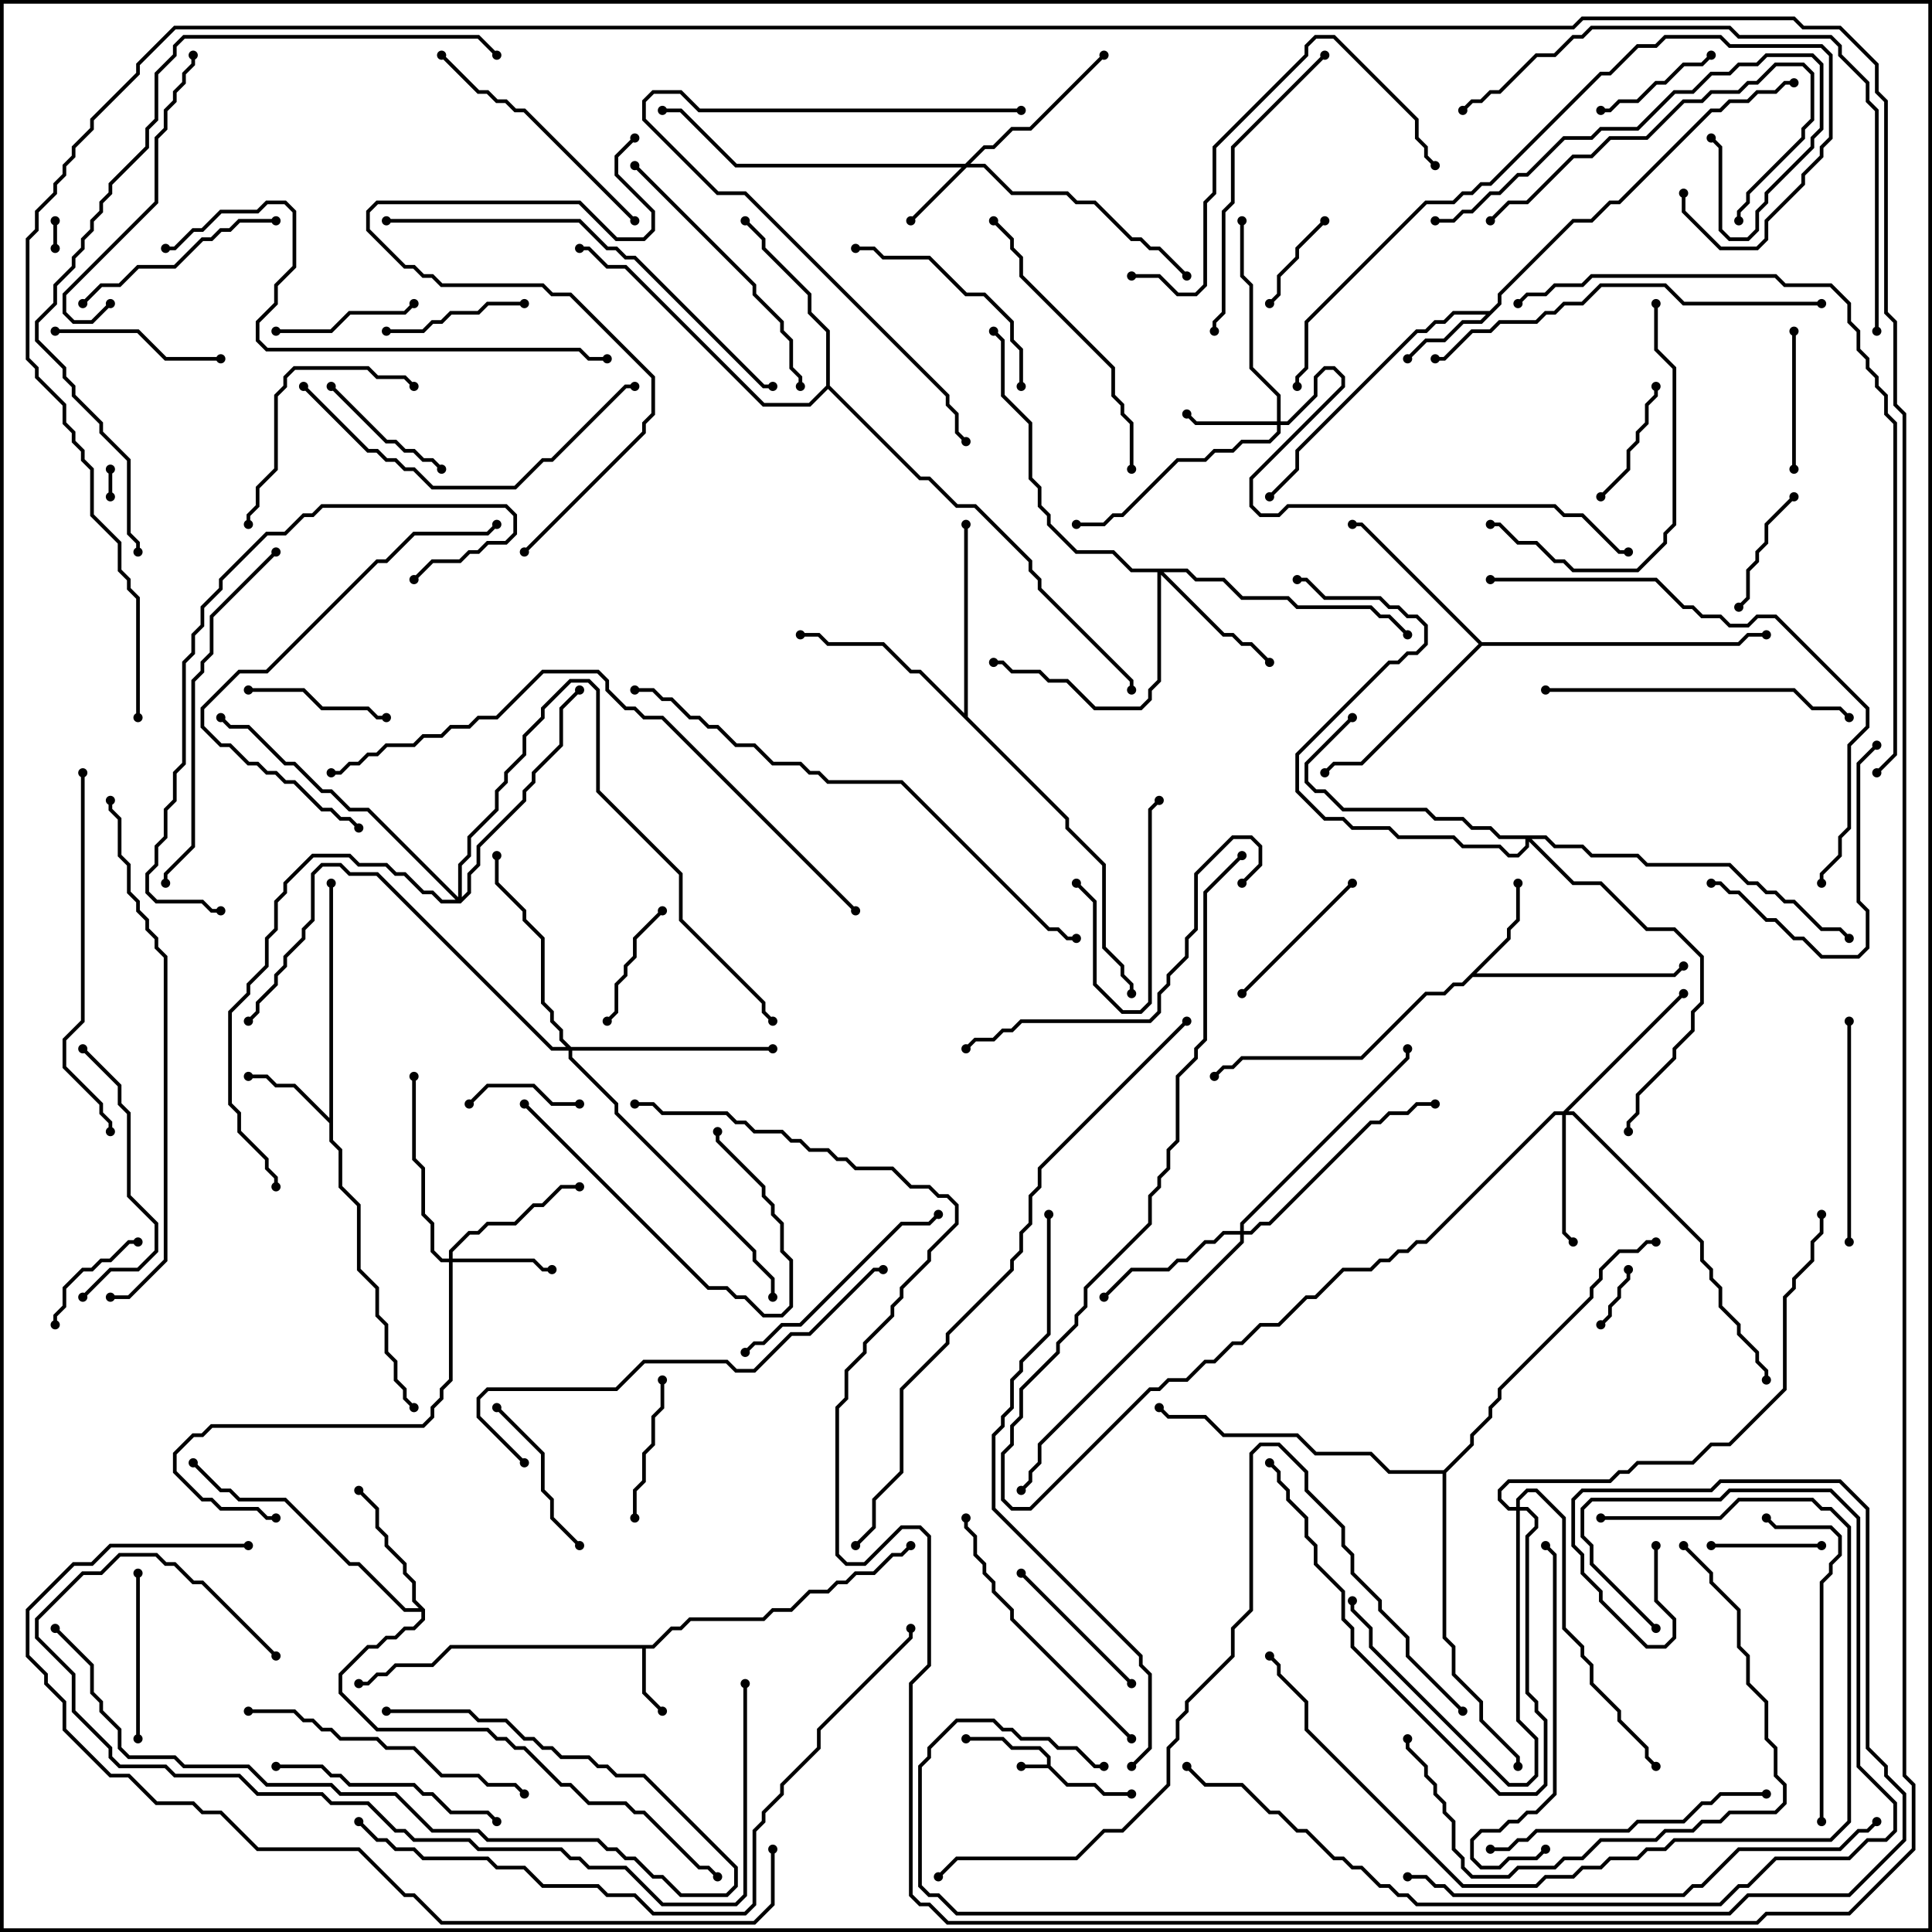 <svg version="1.1" width="105" height="105" xmlns="http://www.w3.org/2000/svg"><path d="M56.9,95.9L56.9,95.541L56.459,95.1L54.959,95.1L54.459,94.6L52.5,94.6L52.5,94.4L54.541,94.4L55.041,94.9L56.541,94.9L57.1,95.459L57.1,95.959L58.041,96.9L59.541,96.9L60.041,97.4L61.5,97.4L61.5,97.6L59.959,97.6L59.459,97.1L57.959,97.1L56.959,96.1L55.5,96.1L55.5,95.9z" stroke="none"/><path d="M35.459,89.4L36.459,88.4L36.959,88.4L37.459,87.9L41.459,87.9L41.959,87.4L42.959,87.4L43.959,86.4L44.959,86.4L45.459,85.9L45.959,85.9L46.459,85.4L47.459,85.4L48.459,84.4L48.959,84.4L49.429,83.929L49.571,84.071L49.041,84.6L48.541,84.6L47.541,85.6L46.541,85.6L46.041,86.1L45.541,86.1L45.041,86.6L44.041,86.6L43.041,87.6L42.041,87.6L41.541,88.1L37.541,88.1L37.041,88.6L36.541,88.6L35.541,89.6L35.1,89.6L35.1,91.959L36.071,92.929L35.929,93.071L34.9,92.041L34.9,89.6L24.541,89.6L23.541,90.6L21.541,90.6L21.041,91.1L20.541,91.1L20.041,91.6L19.5,91.6L19.5,91.4L19.959,91.4L20.459,90.9L20.959,90.9L21.459,90.4L23.459,90.4L24.459,89.4z" stroke="none"/><path d="M80.959,16.9L81.4,16.459L81.4,15.959L85.459,11.9L86.459,11.9L87.459,10.9L87.959,10.9L92.959,5.9L93.459,5.9L93.959,5.4L94.959,5.4L95.459,4.9L96.459,4.9L96.959,4.4L97.5,4.4L97.5,4.6L97.041,4.6L96.541,5.1L95.541,5.1L95.041,5.6L94.041,5.6L93.541,6.1L93.041,6.1L88.041,11.1L87.541,11.1L86.541,12.1L85.541,12.1L81.6,16.041L81.6,16.541L80.541,17.6L79.541,17.6L78.541,18.6L77.541,18.6L76.571,19.571L76.429,19.429L77.459,18.4L78.459,18.4L79.459,17.4L80.459,17.4L80.759,17.1L79.041,17.1L78.541,17.6L78.041,17.6L77.541,18.1L77.041,18.1L70.6,24.541L70.6,25.541L69.071,27.071L68.929,26.929L70.4,25.459L70.4,24.459L76.959,17.9L77.459,17.9L77.959,17.4L78.459,17.4L78.959,16.9z" stroke="none"/><path d="M17.9,60.759L17.9,48L18.1,48L18.1,61.959L18.6,62.459L18.6,64.459L19.6,65.459L19.6,68.959L20.6,69.959L20.6,71.459L21.1,71.959L21.1,73.459L21.6,73.959L21.6,74.959L22.1,75.459L22.1,75.959L22.571,76.429L22.429,76.571L21.9,76.041L21.9,75.541L21.4,75.041L21.4,74.041L20.9,73.541L20.9,72.041L20.4,71.541L20.4,70.041L19.4,69.041L19.4,65.541L18.4,64.541L18.4,62.541L17.9,62.041L17.9,61.041L15.959,59.1L14.959,59.1L14.459,58.6L13.5,58.6L13.5,58.4L14.541,58.4L15.041,58.9L16.041,58.9z" stroke="none"/><path d="M81.9,50.959L81.9,50.459L82.4,49.959L82.4,48L82.6,48L82.6,50.041L82.1,50.541L82.1,51.041L80.241,52.9L90.959,52.9L91.429,52.429L91.571,52.571L91.041,53.1L80.041,53.1L79.541,53.6L79.041,53.6L78.541,54.1L77.541,54.1L74.041,57.6L67.541,57.6L67.041,58.1L66.541,58.1L66.071,58.571L65.929,58.429L66.459,57.9L66.959,57.9L67.459,57.4L73.959,57.4L77.459,53.9L78.459,53.9L78.959,53.4L79.459,53.4z" stroke="none"/><path d="M23.1,87.459L23.1,88.041L22.541,88.6L22.041,88.6L21.541,89.1L21.041,89.1L20.541,89.6L20.041,89.6L18.6,91.041L18.6,91.959L20.541,93.9L26.541,93.9L27.041,94.4L27.541,94.4L28.041,94.9L28.541,94.9L30.541,96.9L31.041,96.9L32.041,97.9L34.041,97.9L34.541,98.4L35.041,98.4L38.041,101.4L38.541,101.4L39.071,101.929L38.929,102.071L38.459,101.6L37.959,101.6L34.959,98.6L34.459,98.6L33.959,98.1L31.959,98.1L30.959,97.1L30.459,97.1L28.459,95.1L27.959,95.1L27.459,94.6L26.959,94.6L26.459,94.1L20.459,94.1L18.4,92.041L18.4,90.959L19.959,89.4L20.459,89.4L20.959,88.9L21.459,88.9L21.959,88.4L22.459,88.4L22.9,87.959L22.9,87.6L21.959,87.6L19.459,85.1L18.959,85.1L15.459,81.6L12.959,81.6L12.459,81.1L11.959,81.1L10.429,79.571L10.571,79.429L12.041,80.9L12.541,80.9L13.041,81.4L15.541,81.4L19.041,84.9L19.541,84.9L22.041,87.4L22.759,87.4L22.4,87.041L22.4,86.041L21.9,85.541L21.9,85.041L20.9,84.041L20.9,83.541L20.4,83.041L20.4,82.041L19.429,81.071L19.571,80.929L20.6,81.959L20.6,82.959L21.1,83.459L21.1,83.959L22.1,84.959L22.1,85.459L22.6,85.959L22.6,86.959z" stroke="none"/><path d="M80.541,34.9L94.459,34.9L94.959,34.4L96,34.4L96,34.6L95.041,34.6L94.541,35.1L80.541,35.1L74.041,41.6L72.541,41.6L72.071,42.071L71.929,41.929L72.459,41.4L73.959,41.4L80.359,35L73.959,28.6L73.5,28.6L73.5,28.4L74.041,28.4z" stroke="none"/><path d="M44.9,20.959L44.9,18.041L43.9,17.041L43.9,16.041L41.4,13.541L41.4,13.041L40.429,12.071L40.571,11.929L41.6,12.959L41.6,13.459L44.1,15.959L44.1,16.959L45.1,17.959L45.1,20.959L50.041,25.9L50.541,25.9L52.041,27.4L53.041,27.4L56.1,30.459L56.1,30.959L56.6,31.459L56.6,31.959L61.6,36.959L61.6,37.5L61.4,37.5L61.4,37.041L56.4,32.041L56.4,31.541L55.9,31.041L55.9,30.541L52.959,27.6L51.959,27.6L50.459,26.1L49.959,26.1L45,21.141L44.041,22.1L41.459,22.1L33.959,14.6L32.959,14.6L31.959,13.6L31.5,13.6L31.5,13.4L32.041,13.4L33.041,14.4L34.041,14.4L41.541,21.9L43.959,21.9z" stroke="none"/><path d="M52.4,38.759L52.4,28.5L52.6,28.5L52.6,38.959L58.1,44.459L58.1,44.959L60.1,46.959L60.1,51.459L61.1,52.459L61.1,52.959L61.6,53.459L61.6,54L61.4,54L61.4,53.541L60.9,53.041L60.9,52.541L59.9,51.541L59.9,47.041L57.9,45.041L57.9,44.541L49.959,36.6L49.459,36.6L47.959,35.1L44.959,35.1L44.459,34.6L43.5,34.6L43.5,34.4L44.541,34.4L45.041,34.9L48.041,34.9L49.541,36.4L50.041,36.4z" stroke="none"/><path d="M78.459,79.9L79.9,78.459L79.9,77.959L80.9,76.959L80.9,76.459L81.4,75.959L81.4,75.459L86.4,70.459L86.4,69.959L86.9,69.459L86.9,68.959L87.959,67.9L88.959,67.9L89.459,67.4L90,67.4L90,67.6L89.541,67.6L89.041,68.1L88.041,68.1L87.1,69.041L87.1,69.541L86.6,70.041L86.6,70.541L81.6,75.541L81.6,76.041L81.1,76.541L81.1,77.041L80.1,78.041L80.1,78.541L78.6,80.041L78.6,88.959L79.1,89.459L79.1,90.959L80.6,92.459L80.6,93.459L82.6,95.459L82.6,96L82.4,96L82.4,95.541L80.4,93.541L80.4,92.541L78.9,91.041L78.9,89.541L78.4,89.041L78.4,80.1L75.459,80.1L74.459,79.1L71.459,79.1L70.459,78.1L66.459,78.1L65.459,77.1L63.459,77.1L62.929,76.571L63.071,76.429L63.541,76.9L65.541,76.9L66.541,77.9L70.541,77.9L71.541,78.9L74.541,78.9L75.541,79.9z" stroke="none"/><path d="M52.459,8.9L53.459,7.9L53.959,7.9L54.959,6.9L55.959,6.9L59.929,2.929L60.071,3.071L56.041,7.1L55.041,7.1L54.041,8.1L53.541,8.1L52.741,8.9L53.541,8.9L55.041,10.4L58.041,10.4L58.541,10.9L59.541,10.9L61.541,12.9L62.041,12.9L62.541,13.4L63.041,13.4L64.571,14.929L64.429,15.071L62.959,13.6L62.459,13.6L61.959,13.1L61.459,13.1L59.459,11.1L58.459,11.1L57.959,10.6L54.959,10.6L53.459,9.1L52.541,9.1L49.571,12.071L49.429,11.929L52.259,9.1L39.959,9.1L36.959,6.1L36,6.1L36,5.9L37.041,5.9L40.041,8.9z" stroke="none"/><path d="M69.4,22.9L69.4,21.541L67.9,20.041L67.9,15.541L67.4,15.041L67.4,12L67.6,12L67.6,14.959L68.1,15.459L68.1,19.959L69.6,21.459L69.6,22.9L69.959,22.9L71.4,21.459L71.4,20.459L71.959,19.9L72.541,19.9L73.1,20.459L73.1,21.041L68.1,26.041L68.1,27.459L68.541,27.9L69.459,27.9L69.959,27.4L84.541,27.4L85.041,27.9L86.041,27.9L88.041,29.9L88.5,29.9L88.5,30.1L87.959,30.1L85.959,28.1L84.959,28.1L84.459,27.6L70.041,27.6L69.541,28.1L68.459,28.1L67.9,27.541L67.9,25.959L72.9,20.959L72.9,20.541L72.459,20.1L72.041,20.1L71.6,20.541L71.6,21.541L70.041,23.1L69.6,23.1L69.6,23.541L69.041,24.1L67.541,24.1L67.041,24.6L66.041,24.6L65.541,25.1L64.041,25.1L61.041,28.1L60.541,28.1L60.041,28.6L58.5,28.6L58.5,28.4L59.959,28.4L60.459,27.9L60.959,27.9L63.959,24.9L65.459,24.9L65.959,24.4L66.959,24.4L67.459,23.9L68.959,23.9L69.4,23.459L69.4,23.1L64.959,23.1L64.429,22.571L64.571,22.429L65.041,22.9z" stroke="none"/><path d="M24.4,68.4L24.4,67.959L25.459,66.9L25.959,66.9L26.459,66.4L27.959,66.4L28.959,65.4L29.459,65.4L30.459,64.4L31.5,64.4L31.5,64.6L30.541,64.6L29.541,65.6L29.041,65.6L28.041,66.6L26.541,66.6L26.041,67.1L25.541,67.1L24.6,68.041L24.6,68.4L29.041,68.4L29.541,68.9L30,68.9L30,69.1L29.459,69.1L28.959,68.6L24.6,68.6L24.6,75.041L24.1,75.541L24.1,76.041L23.6,76.541L23.6,77.041L23.041,77.6L11.541,77.6L11.041,78.1L10.541,78.1L9.6,79.041L9.6,79.959L11.041,81.4L11.541,81.4L12.041,81.9L14.041,81.9L14.541,82.4L15,82.4L15,82.6L14.459,82.6L13.959,82.1L11.959,82.1L11.459,81.6L10.959,81.6L9.4,80.041L9.4,78.959L10.459,77.9L10.959,77.9L11.459,77.4L22.959,77.4L23.4,76.959L23.4,76.459L23.9,75.959L23.9,75.459L24.4,74.959L24.4,68.6L23.959,68.6L23.4,68.041L23.4,66.541L22.9,66.041L22.9,63.541L22.4,63.041L22.4,58.5L22.6,58.5L22.6,62.959L23.1,63.459L23.1,65.959L23.6,66.459L23.6,67.959L24.041,68.4z" stroke="none"/><path d="M84.959,60.4L91.429,53.929L91.571,54.071L85.241,60.4L85.541,60.4L92.6,67.459L92.6,68.459L93.1,68.959L93.1,69.459L93.6,69.959L93.6,70.959L94.6,71.959L94.6,72.459L95.6,73.459L95.6,73.959L96.1,74.459L96.1,75L95.9,75L95.9,74.541L95.4,74.041L95.4,73.541L94.4,72.541L94.4,72.041L93.4,71.041L93.4,70.041L92.9,69.541L92.9,69.041L92.4,68.541L92.4,67.541L85.459,60.6L85.1,60.6L85.1,66.959L85.571,67.429L85.429,67.571L84.9,67.041L84.9,60.6L84.541,60.6L77.541,67.6L77.041,67.6L76.541,68.1L76.041,68.1L75.541,68.6L75.041,68.6L74.541,69.1L73.041,69.1L71.541,70.6L71.041,70.6L69.541,72.1L68.541,72.1L67.541,73.1L67.041,73.1L66.041,74.1L65.541,74.1L64.541,75.1L63.541,75.1L63.041,75.6L62.541,75.6L56.041,82.1L54.959,82.1L54.4,81.541L54.4,78.959L54.9,78.459L54.9,77.459L55.4,76.959L55.4,75.459L57.4,73.459L57.4,72.959L58.4,71.959L58.4,71.459L58.9,70.959L58.9,69.959L62.4,66.459L62.4,64.959L62.9,64.459L62.9,63.959L63.4,63.459L63.4,62.459L63.9,61.959L63.9,58.459L64.9,57.459L64.9,56.959L65.4,56.459L65.4,48.459L67.429,46.429L67.571,46.571L65.6,48.541L65.6,56.541L65.1,57.041L65.1,57.541L64.1,58.541L64.1,62.041L63.6,62.541L63.6,63.541L63.1,64.041L63.1,64.541L62.6,65.041L62.6,66.541L59.1,70.041L59.1,71.041L58.6,71.541L58.6,72.041L57.6,73.041L57.6,73.541L55.6,75.541L55.6,77.041L55.1,77.541L55.1,78.541L54.6,79.041L54.6,81.459L55.041,81.9L55.959,81.9L62.459,75.4L62.959,75.4L63.459,74.9L64.459,74.9L65.459,73.9L65.959,73.9L66.959,72.9L67.459,72.9L68.459,71.9L69.459,71.9L70.959,70.4L71.459,70.4L72.959,68.9L74.459,68.9L74.959,68.4L75.459,68.4L75.959,67.9L76.459,67.9L76.959,67.4L77.459,67.4L84.459,60.4z" stroke="none"/><path d="M64.541,30.9L65.041,31.4L66.541,31.4L67.541,32.4L70.041,32.4L70.541,32.9L74.541,32.9L75.041,33.4L75.541,33.4L76.571,34.429L76.429,34.571L75.459,33.6L74.959,33.6L74.459,33.1L70.459,33.1L69.959,32.6L67.459,32.6L66.459,31.6L64.959,31.6L64.459,31.1L63.241,31.1L66.541,34.4L67.041,34.4L67.541,34.9L68.041,34.9L69.071,35.929L68.929,36.071L67.959,35.1L67.459,35.1L66.959,34.6L66.459,34.6L63.1,31.241L63.1,37.041L62.6,37.541L62.6,38.041L62.041,38.6L59.459,38.6L57.959,37.1L56.959,37.1L56.459,36.6L54.959,36.6L54.459,36.1L54,36.1L54,35.9L54.541,35.9L55.041,36.4L56.541,36.4L57.041,36.9L58.041,36.9L59.541,38.4L61.959,38.4L62.4,37.959L62.4,37.459L62.9,36.959L62.9,31.1L61.459,31.1L60.459,30.1L58.459,30.1L56.9,28.541L56.9,28.041L56.4,27.541L56.4,26.541L55.9,26.041L55.9,23.041L54.4,21.541L54.4,18.541L53.929,18.071L54.071,17.929L54.6,18.459L54.6,21.459L56.1,22.959L56.1,25.959L56.6,26.459L56.6,27.459L57.1,27.959L57.1,28.459L58.541,29.9L60.541,29.9L61.541,30.9z" stroke="none"/><path d="M67.4,66.9L67.4,66.459L76.4,57.459L76.4,57L76.6,57L76.6,57.541L67.6,66.541L67.6,66.9L67.959,66.9L68.459,66.4L68.959,66.4L74.459,60.9L74.959,60.9L75.459,60.4L76.459,60.4L76.959,59.9L78,59.9L78,60.1L77.041,60.1L76.541,60.6L75.541,60.6L75.041,61.1L74.541,61.1L69.041,66.6L68.541,66.6L68.041,67.1L67.6,67.1L67.6,67.541L56.6,78.541L56.6,79.541L56.1,80.041L56.1,80.541L55.571,81.071L55.429,80.929L55.9,80.459L55.9,79.959L56.4,79.459L56.4,78.459L67.4,67.459L67.4,67.1L66.541,67.1L66.041,67.6L65.541,67.6L64.541,68.6L64.041,68.6L63.541,69.1L61.541,69.1L60.071,70.571L59.929,70.429L61.459,68.9L63.459,68.9L63.959,68.4L64.459,68.4L65.459,67.4L65.959,67.4L66.459,66.9z" stroke="none"/><path d="M82.4,81.9L82.4,81.459L82.959,80.9L83.541,80.9L85.1,82.459L85.1,88.459L86.1,89.459L86.1,89.959L86.6,90.459L86.6,91.459L88.1,92.959L88.1,93.459L89.6,94.959L89.6,95.459L90.071,95.929L89.929,96.071L89.4,95.541L89.4,95.041L87.9,93.541L87.9,93.041L86.4,91.541L86.4,90.541L85.9,90.041L85.9,89.541L84.9,88.541L84.9,82.541L83.459,81.1L83.041,81.1L82.6,81.541L82.6,81.9L83.041,81.9L83.6,82.459L83.6,83.041L83.1,83.541L83.1,91.959L83.6,92.459L83.6,92.959L84.1,93.459L84.1,97.041L83.541,97.6L81.459,97.6L73.4,89.541L73.4,88.541L72.9,88.041L72.9,86.541L71.4,85.041L71.4,84.041L70.9,83.541L70.9,82.541L69.9,81.541L69.9,81.041L69.4,80.541L69.4,80.041L68.929,79.571L69.071,79.429L69.6,79.959L69.6,80.459L70.1,80.959L70.1,81.459L71.1,82.459L71.1,83.459L71.6,83.959L71.6,84.959L73.1,86.459L73.1,87.959L73.6,88.459L73.6,89.459L81.541,97.4L83.459,97.4L83.9,96.959L83.9,93.541L83.4,93.041L83.4,92.541L82.9,92.041L82.9,83.459L83.4,82.959L83.4,82.541L82.959,82.1L82.6,82.1L82.6,93.459L83.6,94.459L83.6,96.541L83.041,97.1L81.959,97.1L74.4,89.541L74.4,88.541L73.4,87.541L73.4,87L73.6,87L73.6,87.459L74.6,88.459L74.6,89.459L82.041,96.9L82.959,96.9L83.4,96.459L83.4,94.541L82.4,93.541L82.4,82.1L81.959,82.1L81.4,81.541L81.4,80.959L81.959,80.4L87.459,80.4L87.959,79.9L88.459,79.9L88.959,79.4L91.959,79.4L92.959,78.4L93.959,78.4L96.9,75.459L96.9,70.459L97.4,69.959L97.4,69.459L98.4,68.459L98.4,67.459L98.9,66.959L98.9,66L99.1,66L99.1,67.041L98.6,67.541L98.6,68.541L97.6,69.541L97.6,70.041L97.1,70.541L97.1,75.541L94.041,78.6L93.041,78.6L92.041,79.6L89.041,79.6L88.541,80.1L88.041,80.1L87.541,80.6L82.041,80.6L81.6,81.041L81.6,81.459L82.041,81.9z" stroke="none"/><path d="M31.041,56.9L42,56.9L42,57.1L31.1,57.1L31.1,57.459L33.6,59.959L33.6,60.459L41.1,67.959L41.1,68.459L42.1,69.459L42.1,70.5L41.9,70.5L41.9,69.541L40.9,68.541L40.9,68.041L33.4,60.541L33.4,60.041L30.9,57.541L30.9,57.1L29.959,57.1L20.459,47.6L18.959,47.6L18.459,47.1L17.541,47.1L17.1,47.541L17.1,50.041L16.6,50.541L16.6,51.041L15.6,52.041L15.6,52.541L15.1,53.041L15.1,53.541L14.1,54.541L14.1,55.041L13.571,55.571L13.429,55.429L13.9,54.959L13.9,54.459L14.9,53.459L14.9,52.959L15.4,52.459L15.4,51.959L16.4,50.959L16.4,50.459L16.9,49.959L16.9,47.459L17.459,46.9L18.541,46.9L19.041,47.4L20.541,47.4L30.041,56.9L30.759,56.9L30.4,56.541L30.4,56.041L29.9,55.541L29.9,55.041L29.4,54.541L29.4,51.041L28.4,50.041L28.4,49.541L26.9,48.041L26.9,46.5L27.1,46.5L27.1,47.959L28.6,49.459L28.6,49.959L29.6,50.959L29.6,54.459L30.1,54.959L30.1,55.459L30.6,55.959L30.6,56.459z" stroke="none"/><path d="M84.041,45.4L84.541,45.9L86.041,45.9L86.541,46.4L89.041,46.4L89.541,46.9L94.041,46.9L95.041,47.9L95.541,47.9L96.041,48.4L96.541,48.4L97.041,48.9L97.541,48.9L99.041,50.4L100.041,50.4L100.571,50.929L100.429,51.071L99.959,50.6L98.959,50.6L97.459,49.1L96.959,49.1L96.459,48.6L95.959,48.6L95.459,48.1L94.959,48.1L93.959,47.1L89.459,47.1L88.959,46.6L86.459,46.6L85.959,46.1L84.459,46.1L83.959,45.6L83.241,45.6L85.541,47.9L87.041,47.9L89.541,50.4L91.041,50.4L92.6,51.959L92.6,54.541L92.1,55.041L92.1,56.041L91.1,57.041L91.1,57.541L89.1,59.541L89.1,60.541L88.6,61.041L88.6,61.5L88.4,61.5L88.4,60.959L88.9,60.459L88.9,59.459L90.9,57.459L90.9,56.959L91.9,55.959L91.9,54.959L92.4,54.459L92.4,52.041L90.959,50.6L89.459,50.6L86.959,48.1L85.459,48.1L83.1,45.741L83.1,46.041L82.541,46.6L81.959,46.6L81.459,46.1L79.459,46.1L78.959,45.6L75.959,45.6L75.459,45.1L73.459,45.1L72.959,44.6L71.959,44.6L70.4,43.041L70.4,40.959L75.459,35.9L75.959,35.9L76.459,35.4L76.959,35.4L77.4,34.959L77.4,34.041L76.959,33.6L76.459,33.6L75.959,33.1L75.459,33.1L74.959,32.6L71.959,32.6L70.959,31.6L70.5,31.6L70.5,31.4L71.041,31.4L72.041,32.4L75.041,32.4L75.541,32.9L76.041,32.9L76.541,33.4L77.041,33.4L77.6,33.959L77.6,35.041L77.041,35.6L76.541,35.6L76.041,36.1L75.541,36.1L70.6,41.041L70.6,42.959L72.041,44.4L73.041,44.4L73.541,44.9L75.541,44.9L76.041,45.4L79.041,45.4L79.541,45.9L81.541,45.9L82.041,46.4L82.459,46.4L82.9,45.959L82.9,45.6L81.459,45.6L80.959,45.1L79.959,45.1L79.459,44.6L77.959,44.6L77.459,44.1L72.959,44.1L71.959,43.1L71.459,43.1L70.9,42.541L70.9,41.459L73.429,38.929L73.571,39.071L71.1,41.541L71.1,42.459L71.541,42.9L72.041,42.9L73.041,43.9L77.541,43.9L78.041,44.4L79.541,44.4L80.041,44.9L81.041,44.9L81.541,45.4z" stroke="none"/><path d="M24.9,48.759L24.9,46.959L25.4,46.459L25.4,45.459L26.9,43.959L26.9,42.959L27.4,42.459L27.4,41.959L28.4,40.959L28.4,39.959L29.4,38.959L29.4,38.459L30.959,36.9L32.041,36.9L32.6,37.459L32.6,42.959L37.1,47.459L37.1,49.959L41.6,54.459L41.6,54.959L42.071,55.429L41.929,55.571L41.4,55.041L41.4,54.541L36.9,50.041L36.9,47.541L32.4,43.041L32.4,37.541L31.959,37.1L31.041,37.1L29.6,38.541L29.6,39.041L28.6,40.041L28.6,41.041L27.6,42.041L27.6,42.541L27.1,43.041L27.1,44.041L25.6,45.541L25.6,46.541L25.1,47.041L25.1,48.759L25.4,48.459L25.4,47.459L25.9,46.959L25.9,45.959L28.4,43.459L28.4,42.959L28.9,42.459L28.9,41.959L30.4,40.459L30.4,38.459L31.429,37.429L31.571,37.571L30.6,38.541L30.6,40.541L29.1,42.041L29.1,42.541L28.6,43.041L28.6,43.541L26.1,46.041L26.1,47.041L25.6,47.541L25.6,48.541L25.041,49.1L23.959,49.1L23.459,48.6L22.959,48.6L21.959,47.6L21.459,47.6L20.959,47.1L19.459,47.1L18.959,46.6L17.041,46.6L15.6,48.041L15.6,48.541L15.1,49.041L15.1,50.541L14.6,51.041L14.6,52.541L13.6,53.541L13.6,54.041L12.6,55.041L12.6,59.959L13.1,60.459L13.1,61.459L14.6,62.959L14.6,63.459L15.1,63.959L15.1,64.5L14.9,64.5L14.9,64.041L14.4,63.541L14.4,63.041L12.9,61.541L12.9,60.541L12.4,60.041L12.4,54.959L13.4,53.959L13.4,53.459L14.4,52.459L14.4,50.959L14.9,50.459L14.9,48.959L15.4,48.459L15.4,47.959L16.959,46.4L19.041,46.4L19.541,46.9L21.041,46.9L21.541,47.4L22.041,47.4L23.041,48.4L23.541,48.4L24.041,48.9L24.759,48.9L19.959,44.1L18.959,44.1L17.959,43.1L17.459,43.1L15.959,41.6L15.459,41.6L13.459,39.6L12.459,39.6L11.929,39.071L12.071,38.929L12.541,39.4L13.541,39.4L15.541,41.4L16.041,41.4L17.541,42.9L18.041,42.9L19.041,43.9L20.041,43.9z" stroke="none"/><path d="M3.1,13.5L2.9,13.5L2.9,12L3.1,12z" stroke="none"/><path d="M6.1,27L5.9,27L5.9,25.5L6.1,25.5z" stroke="none"/><path d="M88.4,69L88.6,69L88.6,69.541L88.1,70.041L88.1,70.541L87.6,71.041L87.6,71.541L87.071,72.071L86.929,71.929L87.4,71.459L87.4,70.959L87.9,70.459L87.9,69.959L88.4,69.459z" stroke="none"/><path d="M71.929,11.929L72.071,12.071L70.6,13.541L70.6,14.041L69.6,15.041L69.6,16.041L69.071,16.571L68.929,16.429L69.4,15.959L69.4,14.959L70.4,13.959L70.4,13.459z" stroke="none"/><path d="M31.5,59.9L31.5,60.1L29.959,60.1L28.959,59.1L26.541,59.1L25.571,60.071L25.429,59.929L26.459,58.9L29.041,58.9L30.041,59.9z" stroke="none"/><path d="M99,83.9L99,84.1L93,84.1L93,83.9z" stroke="none"/><path d="M58.429,48.071L58.571,47.929L59.6,48.959L59.6,53.459L61.041,54.9L61.959,54.9L62.4,54.459L62.4,43.959L62.929,43.429L63.071,43.571L62.6,44.041L62.6,54.541L62.041,55.1L60.959,55.1L59.4,53.541L59.4,49.041z" stroke="none"/><path d="M3.1,72L2.9,72L2.9,71.459L3.4,70.959L3.4,69.959L4.459,68.9L4.959,68.9L5.459,68.4L5.959,68.4L6.959,67.4L7.5,67.4L7.5,67.6L7.041,67.6L6.041,68.6L5.541,68.6L5.041,69.1L4.541,69.1L3.6,70.041L3.6,71.041L3.1,71.541z" stroke="none"/><path d="M87.071,27.071L86.929,26.929L88.4,25.459L88.4,24.459L88.9,23.959L88.9,23.459L89.4,22.959L89.4,21.959L89.9,21.459L89.9,21L90.1,21L90.1,21.541L89.6,22.041L89.6,23.041L89.1,23.541L89.1,24.041L88.6,24.541L88.6,25.541z" stroke="none"/><path d="M97.429,26.929L97.571,27.071L96.1,28.541L96.1,29.541L95.6,30.041L95.6,30.541L95.1,31.041L95.1,32.541L94.571,33.071L94.429,32.929L94.9,32.459L94.9,30.959L95.4,30.459L95.4,29.959L95.9,29.459L95.9,28.459z" stroke="none"/><path d="M92.929,2.929L93.071,3.071L92.541,3.6L91.541,3.6L90.541,4.6L90.041,4.6L89.041,5.6L88.041,5.6L87.541,6.1L87,6.1L87,5.9L87.459,5.9L87.959,5.4L88.959,5.4L89.959,4.4L90.459,4.4L91.459,3.4L92.459,3.4z" stroke="none"/><path d="M35.929,49.429L36.071,49.571L34.6,51.041L34.6,52.041L34.1,52.541L34.1,53.041L33.6,53.541L33.6,55.041L33.071,55.571L32.929,55.429L33.4,54.959L33.4,53.459L33.9,52.959L33.9,52.459L34.4,51.959L34.4,50.959z" stroke="none"/><path d="M17.929,21.071L18.071,20.929L21.041,23.9L21.541,23.9L22.041,24.4L22.541,24.4L23.041,24.9L23.541,24.9L24.071,25.429L23.929,25.571L23.459,25.1L22.959,25.1L22.459,24.6L21.959,24.6L21.459,24.1L20.959,24.1z" stroke="none"/><path d="M97.6,25.5L97.4,25.5L97.4,18L97.6,18z" stroke="none"/><path d="M15,18.1L15,17.9L17.959,17.9L18.959,16.9L21.959,16.9L22.429,16.429L22.571,16.571L22.041,17.1L19.041,17.1L18.041,18.1z" stroke="none"/><path d="M13.5,37.6L13.5,37.4L16.541,37.4L17.541,38.4L20.041,38.4L20.541,38.9L21,38.9L21,39.1L20.459,39.1L19.959,38.6L17.459,38.6L16.459,37.6z" stroke="none"/><path d="M21,18.1L21,17.9L22.959,17.9L23.459,17.4L23.959,17.4L24.459,16.9L25.959,16.9L26.459,16.4L28.5,16.4L28.5,16.6L26.541,16.6L26.041,17.1L24.541,17.1L24.041,17.6L23.541,17.6L23.041,18.1z" stroke="none"/><path d="M35.9,75L36.1,75L36.1,76.541L35.6,77.041L35.6,78.541L35.1,79.041L35.1,80.541L34.6,81.041L34.6,82.5L34.4,82.5L34.4,80.959L34.9,80.459L34.9,78.959L35.4,78.459L35.4,76.959L35.9,76.459z" stroke="none"/><path d="M55.429,85.571L55.571,85.429L61.571,91.429L61.429,91.571z" stroke="none"/><path d="M67.571,54.071L67.429,53.929L73.429,47.929L73.571,48.071z" stroke="none"/><path d="M26.929,76.571L27.071,76.429L29.6,78.959L29.6,80.959L30.1,81.459L30.1,82.459L31.571,83.929L31.429,84.071L29.9,82.541L29.9,81.541L29.4,81.041L29.4,79.041z" stroke="none"/><path d="M7.4,85.5L7.6,85.5L7.6,94.5L7.4,94.5z" stroke="none"/><path d="M12,19.4L12,19.6L8.959,19.6L7.459,18.1L3,18.1L3,17.9L7.541,17.9L9.041,19.4z" stroke="none"/><path d="M28.429,60.071L28.571,59.929L38.541,69.9L39.541,69.9L40.041,70.4L40.541,70.4L41.541,71.4L42.459,71.4L42.9,70.959L42.9,68.541L42.4,68.041L42.4,66.541L41.9,66.041L41.9,65.541L41.4,65.041L41.4,64.541L38.9,62.041L38.9,61.5L39.1,61.5L39.1,61.959L41.6,64.459L41.6,64.959L42.1,65.459L42.1,65.959L42.6,66.459L42.6,67.959L43.1,68.459L43.1,71.041L42.541,71.6L41.459,71.6L40.459,70.6L39.959,70.6L39.459,70.1L38.459,70.1z" stroke="none"/><path d="M4.571,16.571L4.429,16.429L5.459,15.4L6.459,15.4L7.459,14.4L9.459,14.4L10.959,12.9L11.459,12.9L11.959,12.4L12.459,12.4L12.959,11.9L15,11.9L15,12.1L13.041,12.1L12.541,12.6L12.041,12.6L11.541,13.1L11.041,13.1L9.541,14.6L7.541,14.6L6.541,15.6L5.541,15.6z" stroke="none"/><path d="M22.571,20.929L22.429,21.071L21.959,20.6L20.459,20.6L19.959,20.1L16.041,20.1L15.6,20.541L15.6,21.041L15.1,21.541L15.1,25.541L14.1,26.541L14.1,27.541L13.6,28.041L13.6,28.5L13.4,28.5L13.4,27.959L13.9,27.459L13.9,26.459L14.9,25.459L14.9,21.459L15.4,20.959L15.4,20.459L15.959,19.9L20.041,19.9L20.541,20.4L22.041,20.4z" stroke="none"/><path d="M93,48.1L93,47.9L93.541,47.9L94.041,48.4L94.541,48.4L96.041,49.9L96.541,49.9L97.541,50.9L98.041,50.9L99.041,51.9L100.959,51.9L101.4,51.459L101.4,49.541L100.9,49.041L100.9,41.459L101.929,40.429L102.071,40.571L101.1,41.541L101.1,48.959L101.6,49.459L101.6,51.541L101.041,52.1L98.959,52.1L97.959,51.1L97.459,51.1L96.459,50.1L95.959,50.1L94.459,48.6L93.959,48.6L93.459,48.1z" stroke="none"/><path d="M55.6,21L55.4,21L55.4,19.041L54.9,18.541L54.9,17.541L53.459,16.1L52.459,16.1L50.459,14.1L47.959,14.1L47.459,13.6L46.5,13.6L46.5,13.4L47.541,13.4L48.041,13.9L50.541,13.9L52.541,15.9L53.541,15.9L55.1,17.459L55.1,18.459L55.6,18.959z" stroke="none"/><path d="M100.6,67.5L100.4,67.5L100.4,55.5L100.6,55.5z" stroke="none"/><path d="M15,96.1L15,95.9L17.541,95.9L18.041,96.4L18.541,96.4L19.041,96.9L22.541,96.9L23.041,97.4L23.541,97.4L24.541,98.4L26.541,98.4L27.071,98.929L26.929,99.071L26.459,98.6L24.459,98.6L23.459,97.6L22.959,97.6L22.459,97.1L18.959,97.1L18.459,96.6L17.959,96.6L17.459,96.1z" stroke="none"/><path d="M50.929,65.929L51.071,66.071L50.541,66.6L49.041,66.6L43.541,72.1L42.541,72.1L41.541,73.1L41.041,73.1L40.571,73.571L40.429,73.429L40.959,72.9L41.459,72.9L42.459,71.9L43.459,71.9L48.959,66.4L50.459,66.4z" stroke="none"/><path d="M81.071,12.071L80.929,11.929L81.959,10.9L82.959,10.9L85.459,8.4L86.459,8.4L87.459,7.4L89.459,7.4L91.459,5.4L92.459,5.4L92.959,4.9L94.459,4.9L94.959,4.4L95.459,4.4L96.459,3.4L98.041,3.4L98.6,3.959L98.6,6.541L98.1,7.041L98.1,7.541L95.1,10.541L95.1,11.041L94.6,11.541L94.6,12L94.4,12L94.4,11.459L94.9,10.959L94.9,10.459L97.9,7.459L97.9,6.959L98.4,6.459L98.4,4.041L97.959,3.6L96.541,3.6L95.541,4.6L95.041,4.6L94.541,5.1L93.041,5.1L92.541,5.6L91.541,5.6L89.541,7.6L87.541,7.6L86.541,8.6L85.541,8.6L83.041,11.1L82.041,11.1z" stroke="none"/><path d="M4.429,57.071L4.571,56.929L6.6,58.959L6.6,59.959L7.1,60.459L7.1,64.959L8.6,66.459L8.6,68.041L7.541,69.1L6.041,69.1L4.571,70.571L4.429,70.429L5.959,68.9L7.459,68.9L8.4,67.959L8.4,66.541L6.9,65.041L6.9,60.541L6.4,60.041L6.4,59.041z" stroke="none"/><path d="M34.571,11.929L34.429,12.071L28.459,6.1L27.959,6.1L27.459,5.6L26.959,5.6L26.459,5.1L25.959,5.1L23.929,3.071L24.071,2.929L26.041,4.9L26.541,4.9L27.041,5.4L27.541,5.4L28.041,5.9L28.541,5.9z" stroke="none"/><path d="M5.929,16.429L6.071,16.571L5.041,17.6L3.959,17.6L3.4,17.041L3.4,15.959L8.4,10.959L8.4,7.459L8.9,6.959L8.9,5.959L9.4,5.459L9.4,4.959L9.9,4.459L9.9,3.959L10.4,3.459L10.4,3L10.6,3L10.6,3.541L10.1,4.041L10.1,4.541L9.6,5.041L9.6,5.541L9.1,6.041L9.1,7.041L8.6,7.541L8.6,11.041L3.6,16.041L3.6,16.959L4.041,17.4L4.959,17.4z" stroke="none"/><path d="M89.9,16.5L90.1,16.5L90.1,18.959L91.1,19.959L91.1,28.541L90.6,29.041L90.6,29.541L89.041,31.1L85.459,31.1L84.959,30.6L84.459,30.6L83.459,29.6L82.459,29.6L81.459,28.6L81,28.6L81,28.4L81.541,28.4L82.541,29.4L83.541,29.4L84.541,30.4L85.041,30.4L85.541,30.9L88.959,30.9L90.4,29.459L90.4,28.959L90.9,28.459L90.9,20.041L89.9,19.041z" stroke="none"/><path d="M34.429,9.071L34.571,8.929L41.1,15.459L41.1,15.959L42.6,17.459L42.6,17.959L43.1,18.459L43.1,19.959L43.6,20.459L43.6,21L43.4,21L43.4,20.541L42.9,20.041L42.9,18.541L42.4,18.041L42.4,17.541L40.9,16.041L40.9,15.541z" stroke="none"/><path d="M61.571,94.429L61.429,94.571L54.9,88.041L54.9,87.541L53.9,86.541L53.9,86.041L53.4,85.541L53.4,85.041L52.9,84.541L52.9,83.541L52.4,83.041L52.4,82.5L52.6,82.5L52.6,82.959L53.1,83.459L53.1,84.459L53.6,84.959L53.6,85.459L54.1,85.959L54.1,86.459L55.1,87.459L55.1,87.959z" stroke="none"/><path d="M81,100.6L81,100.4L81.959,100.4L82.459,99.9L82.959,99.9L83.459,99.4L88.459,99.4L88.959,98.9L91.459,98.9L92.459,97.9L92.959,97.9L93.459,97.4L96,97.4L96,97.6L93.541,97.6L93.041,98.1L92.541,98.1L91.541,99.1L89.041,99.1L88.541,99.6L83.541,99.6L83.041,100.1L82.541,100.1L82.041,100.6z" stroke="none"/><path d="M61.6,25.5L61.4,25.5L61.4,23.041L60.9,22.541L60.9,22.041L60.4,21.541L60.4,20.041L55.4,15.041L55.4,14.041L54.9,13.541L54.9,13.041L53.929,12.071L54.071,11.929L55.1,12.959L55.1,13.459L55.6,13.959L55.6,14.959L60.6,19.959L60.6,21.459L61.1,21.959L61.1,22.459L61.6,22.959z" stroke="none"/><path d="M78,12.1L78,11.9L78.959,11.9L79.459,11.4L79.959,11.4L80.959,10.4L81.459,10.4L82.459,9.4L82.959,9.4L84.959,7.4L86.459,7.4L86.959,6.9L88.959,6.9L90.959,4.9L91.959,4.9L92.959,3.9L93.959,3.9L94.459,3.4L95.459,3.4L95.959,2.9L98.541,2.9L99.1,3.459L99.1,7.041L98.6,7.541L98.6,8.041L96.1,10.541L96.1,11.041L95.6,11.541L95.6,12.541L95.041,13.1L93.959,13.1L93.4,12.541L93.4,8.041L92.929,7.571L93.071,7.429L93.6,7.959L93.6,12.459L94.041,12.9L94.959,12.9L95.4,12.459L95.4,11.459L95.9,10.959L95.9,10.459L98.4,7.959L98.4,7.459L98.9,6.959L98.9,3.541L98.459,3.1L96.041,3.1L95.541,3.6L94.541,3.6L94.041,4.1L93.041,4.1L92.041,5.1L91.041,5.1L89.041,7.1L87.041,7.1L86.541,7.6L85.041,7.6L83.041,9.6L82.541,9.6L81.541,10.6L81.041,10.6L80.041,11.6L79.541,11.6L79.041,12.1z" stroke="none"/><path d="M13.5,93.1L13.5,92.9L16.041,92.9L16.541,93.4L17.041,93.4L17.541,93.9L18.041,93.9L18.541,94.4L20.541,94.4L21.041,94.9L22.541,94.9L24.041,96.4L26.041,96.4L26.541,96.9L28.041,96.9L28.571,97.429L28.429,97.571L27.959,97.1L26.459,97.1L25.959,96.6L23.959,96.6L22.459,95.1L20.959,95.1L20.459,94.6L18.459,94.6L17.959,94.1L17.459,94.1L16.959,93.6L16.459,93.6L15.959,93.1z" stroke="none"/><path d="M71.929,2.929L72.071,3.071L67.1,8.041L67.1,11.041L66.6,11.541L66.6,17.041L66.1,17.541L66.1,18L65.9,18L65.9,17.459L66.4,16.959L66.4,11.459L66.9,10.959L66.9,7.959z" stroke="none"/><path d="M83.929,100.429L84.071,100.571L83.541,101.1L82.041,101.1L81.541,101.6L80.459,101.6L79.9,101.041L79.9,99.959L80.459,99.4L81.459,99.4L81.959,98.9L82.459,98.9L82.959,98.4L83.459,98.4L84.4,97.459L84.4,84.541L83.929,84.071L84.071,83.929L84.6,84.459L84.6,97.541L83.541,98.6L83.041,98.6L82.541,99.1L82.041,99.1L81.541,99.6L80.541,99.6L80.1,100.041L80.1,100.959L80.541,101.4L81.459,101.4L81.959,100.9L83.459,100.9z" stroke="none"/><path d="M84,37.6L84,37.4L97.541,37.4L98.541,38.4L100.041,38.4L100.571,38.929L100.429,39.071L99.959,38.6L98.459,38.6L97.459,37.6z" stroke="none"/><path d="M99.1,99L98.9,99L98.9,85.959L99.4,85.459L99.4,84.959L99.9,84.459L99.9,83.541L99.459,83.1L96.459,83.1L95.929,82.571L96.071,82.429L96.541,82.9L99.541,82.9L100.1,83.459L100.1,84.541L99.6,85.041L99.6,85.541L99.1,86.041z" stroke="none"/><path d="M67.571,48.071L67.429,47.929L68.4,46.959L68.4,46.041L67.959,45.6L67.041,45.6L65.1,47.541L65.1,50.541L64.6,51.041L64.6,52.041L63.6,53.041L63.6,53.541L63.1,54.041L63.1,55.041L62.541,55.6L55.541,55.6L55.041,56.1L54.541,56.1L54.041,56.6L53.041,56.6L52.571,57.071L52.429,56.929L52.959,56.4L53.959,56.4L54.459,55.9L54.959,55.9L55.459,55.4L62.459,55.4L62.9,54.959L62.9,53.959L63.4,53.459L63.4,52.959L64.4,51.959L64.4,50.959L64.9,50.459L64.9,47.459L66.959,45.4L68.041,45.4L68.6,45.959L68.6,47.041z" stroke="none"/><path d="M61.5,15.1L61.5,14.9L63.041,14.9L64.041,15.9L64.959,15.9L65.4,15.459L65.4,10.959L65.9,10.459L65.9,7.959L70.9,2.959L70.9,2.459L71.459,1.9L72.541,1.9L77.1,6.459L77.1,7.459L77.6,7.959L77.6,8.459L78.071,8.929L77.929,9.071L77.4,8.541L77.4,8.041L76.9,7.541L76.9,6.541L72.459,2.1L71.541,2.1L71.1,2.541L71.1,3.041L66.1,8.041L66.1,10.541L65.6,11.041L65.6,15.541L65.041,16.1L63.959,16.1L62.959,15.1z" stroke="none"/><path d="M16.429,21.071L16.571,20.929L20.041,24.4L20.541,24.4L21.041,24.9L21.541,24.9L22.041,25.4L22.541,25.4L23.541,26.4L27.959,26.4L29.459,24.9L29.959,24.9L33.959,20.9L34.5,20.9L34.5,21.1L34.041,21.1L30.041,25.1L29.541,25.1L28.041,26.6L23.459,26.6L22.459,25.6L21.959,25.6L21.459,25.1L20.959,25.1L20.459,24.6L19.959,24.6z" stroke="none"/><path d="M19.571,44.929L19.429,45.071L18.959,44.6L18.459,44.6L17.959,44.1L17.459,44.1L15.959,42.6L15.459,42.6L14.959,42.1L14.459,42.1L13.959,41.6L13.459,41.6L12.459,40.6L11.959,40.6L10.9,39.541L10.9,38.459L12.959,36.4L14.459,36.4L20.459,30.4L20.959,30.4L22.459,28.9L26.459,28.9L26.929,28.429L27.071,28.571L26.541,29.1L22.541,29.1L21.041,30.6L20.541,30.6L14.541,36.6L13.041,36.6L11.1,38.541L11.1,39.459L12.041,40.4L12.541,40.4L13.541,41.4L14.041,41.4L14.541,41.9L15.041,41.9L15.541,42.4L16.041,42.4L17.541,43.9L18.041,43.9L18.541,44.4L19.041,44.4z" stroke="none"/><path d="M55.5,5.9L55.5,6.1L37.959,6.1L36.959,5.1L35.541,5.1L35.1,5.541L35.1,6.459L39.041,10.4L40.541,10.4L51.6,21.459L51.6,21.959L52.1,22.459L52.1,23.459L52.571,23.929L52.429,24.071L51.9,23.541L51.9,22.541L51.4,22.041L51.4,21.541L40.459,10.6L38.959,10.6L34.9,6.541L34.9,5.459L35.459,4.9L37.041,4.9L38.041,5.9z" stroke="none"/><path d="M91.429,84.071L91.571,83.929L93.1,85.459L93.1,85.959L94.6,87.459L94.6,89.459L95.1,89.959L95.1,91.459L96.1,92.459L96.1,94.459L96.6,94.959L96.6,96.459L97.1,96.959L97.1,98.041L96.541,98.6L94.041,98.6L93.541,99.1L92.541,99.1L92.041,99.6L90.541,99.6L90.041,100.1L87.041,100.1L86.041,101.1L85.041,101.1L84.541,101.6L82.541,101.6L82.041,102.1L79.959,102.1L79.4,101.541L79.4,101.041L78.9,100.541L78.9,99.041L78.4,98.541L78.4,98.041L77.9,97.541L77.9,97.041L77.4,96.541L77.4,96.041L76.4,95.041L76.4,94.5L76.6,94.5L76.6,94.959L77.6,95.959L77.6,96.459L78.1,96.959L78.1,97.459L78.6,97.959L78.6,98.459L79.1,98.959L79.1,100.459L79.6,100.959L79.6,101.459L80.041,101.9L81.959,101.9L82.459,101.4L84.459,101.4L84.959,100.9L85.959,100.9L86.959,99.9L89.959,99.9L90.459,99.4L91.959,99.4L92.459,98.9L93.459,98.9L93.959,98.4L96.459,98.4L96.9,97.959L96.9,97.041L96.4,96.541L96.4,95.041L95.9,94.541L95.9,92.541L94.9,91.541L94.9,90.041L94.4,89.541L94.4,87.541L92.9,86.041L92.9,85.541z" stroke="none"/><path d="M2.929,88.571L3.071,88.429L5.1,90.459L5.1,91.959L5.6,92.459L5.6,92.959L6.6,93.959L6.6,94.959L7.041,95.4L9.541,95.4L10.041,95.9L13.541,95.9L14.541,96.9L18.041,96.9L18.541,97.4L21.541,97.4L23.541,99.4L26.041,99.4L26.541,99.9L32.541,99.9L33.041,100.4L33.541,100.4L34.041,100.9L34.541,100.9L35.541,101.9L36.041,101.9L37.041,102.9L39.459,102.9L39.9,102.459L39.9,101.541L34.959,96.6L33.459,96.6L32.959,96.1L32.459,96.1L31.959,95.6L30.459,95.6L29.959,95.1L29.459,95.1L28.959,94.6L28.459,94.6L27.459,93.6L25.959,93.6L25.459,93.1L21,93.1L21,92.9L25.541,92.9L26.041,93.4L27.541,93.4L28.541,94.4L29.041,94.4L29.541,94.9L30.041,94.9L30.541,95.4L32.041,95.4L32.541,95.9L33.041,95.9L33.541,96.4L35.041,96.4L40.1,101.459L40.1,102.541L39.541,103.1L36.959,103.1L35.959,102.1L35.459,102.1L34.459,101.1L33.959,101.1L33.459,100.6L32.959,100.6L32.459,100.1L26.459,100.1L25.959,99.6L23.459,99.6L21.459,97.6L18.459,97.6L17.959,97.1L14.459,97.1L13.459,96.1L9.959,96.1L9.459,95.6L6.959,95.6L6.4,95.041L6.4,94.041L5.4,93.041L5.4,92.541L4.9,92.041L4.9,90.541z" stroke="none"/><path d="M14.929,29.929L15.071,30.071L11.6,33.541L11.6,35.541L11.1,36.041L11.1,36.541L10.6,37.041L10.6,46.041L9.1,47.541L9.1,48L8.9,48L8.9,47.459L10.4,45.959L10.4,36.959L10.9,36.459L10.9,35.959L11.4,35.459L11.4,33.459z" stroke="none"/><path d="M87,82.6L87,82.4L93.459,82.4L94.459,81.4L98.541,81.4L99.041,81.9L99.541,81.9L100.6,82.959L100.6,99.041L99.541,100.1L91.041,100.1L90.541,100.6L89.541,100.6L89.041,101.1L87.541,101.1L87.041,101.6L86.041,101.6L85.541,102.1L84.041,102.1L83.541,102.6L79.459,102.6L70.9,94.041L70.9,92.541L69.4,91.041L69.4,90.541L68.929,90.071L69.071,89.929L69.6,90.459L69.6,90.959L71.1,92.459L71.1,93.959L79.541,102.4L83.459,102.4L83.959,101.9L85.459,101.9L85.959,101.4L86.959,101.4L87.459,100.9L88.959,100.9L89.459,100.4L90.459,100.4L90.959,99.9L99.459,99.9L100.4,98.959L100.4,83.041L99.459,82.1L98.959,82.1L98.459,81.6L94.541,81.6L93.541,82.6z" stroke="none"/><path d="M4.4,42L4.6,42L4.6,55.541L3.6,56.541L3.6,57.959L5.6,59.959L5.6,60.459L6.1,60.959L6.1,61.5L5.9,61.5L5.9,61.041L5.4,60.541L5.4,60.041L3.4,58.041L3.4,56.459L4.4,55.459z" stroke="none"/><path d="M22.571,31.571L22.429,31.429L23.459,30.4L24.959,30.4L25.459,29.9L25.959,29.9L26.459,29.4L27.459,29.4L27.9,28.959L27.9,28.041L27.459,27.6L17.541,27.6L17.041,28.1L16.541,28.1L15.541,29.1L14.541,29.1L12.1,31.541L12.1,32.041L11.1,33.041L11.1,34.041L10.6,34.541L10.6,35.541L10.1,36.041L10.1,41.541L9.6,42.041L9.6,43.541L9.1,44.041L9.1,45.541L8.6,46.041L8.6,47.041L8.1,47.541L8.1,48.459L8.541,48.9L11.041,48.9L11.541,49.4L12,49.4L12,49.6L11.459,49.6L10.959,49.1L8.459,49.1L7.9,48.541L7.9,47.459L8.4,46.959L8.4,45.959L8.9,45.459L8.9,43.959L9.4,43.459L9.4,41.959L9.9,41.459L9.9,35.959L10.4,35.459L10.4,34.459L10.9,33.959L10.9,32.959L11.9,31.959L11.9,31.459L14.459,28.9L15.459,28.9L16.459,27.9L16.959,27.9L17.459,27.4L27.541,27.4L28.1,27.959L28.1,29.041L27.541,29.6L26.541,29.6L26.041,30.1L25.541,30.1L25.041,30.6L23.541,30.6z" stroke="none"/><path d="M99,16.4L99,16.6L91.459,16.6L90.459,15.6L87.041,15.6L86.041,16.6L85.041,16.6L84.541,17.1L84.041,17.1L83.541,17.6L81.541,17.6L81.041,18.1L80.041,18.1L78.541,19.6L78,19.6L78,19.4L78.459,19.4L79.959,17.9L80.959,17.9L81.459,17.4L83.459,17.4L83.959,16.9L84.459,16.9L84.959,16.4L85.959,16.4L86.959,15.4L90.541,15.4L91.541,16.4z" stroke="none"/><path d="M28.571,79.429L28.429,79.571L25.9,77.041L25.9,75.959L26.459,75.4L33.459,75.4L34.959,73.9L39.541,73.9L40.041,74.4L40.959,74.4L42.959,72.4L43.959,72.4L47.459,68.9L48,68.9L48,69.1L47.541,69.1L44.041,72.6L43.041,72.6L41.041,74.6L39.959,74.6L39.459,74.1L35.041,74.1L33.541,75.6L26.541,75.6L26.1,76.041L26.1,76.959z" stroke="none"/><path d="M21,12.1L21,11.9L31.541,11.9L33.041,13.4L33.541,13.4L34.041,13.9L34.541,13.9L41.541,20.9L42,20.9L42,21.1L41.459,21.1L34.459,14.1L33.959,14.1L33.459,13.6L32.959,13.6L31.459,12.1z" stroke="none"/><path d="M28.571,30.071L28.429,29.929L34.9,23.459L34.9,22.959L35.4,22.459L35.4,20.541L30.959,16.1L29.959,16.1L29.459,15.6L23.959,15.6L23.459,15.1L22.959,15.1L22.459,14.6L21.959,14.6L19.9,12.541L19.9,11.459L20.459,10.9L31.541,10.9L33.541,12.9L34.959,12.9L35.4,12.459L35.4,11.541L33.4,9.541L33.4,8.459L34.429,7.429L34.571,7.571L33.6,8.541L33.6,9.459L35.6,11.459L35.6,12.541L35.041,13.1L33.459,13.1L31.459,11.1L20.541,11.1L20.1,11.541L20.1,12.459L22.041,14.4L22.541,14.4L23.041,14.9L23.541,14.9L24.041,15.4L29.541,15.4L30.041,15.9L31.041,15.9L35.6,20.459L35.6,22.541L35.1,23.041L35.1,23.541z" stroke="none"/><path d="M91.4,10.5L91.6,10.5L91.6,11.459L93.541,13.4L95.459,13.4L95.9,12.959L95.9,11.959L97.9,9.959L97.9,9.459L98.9,8.459L98.9,7.959L99.4,7.459L99.4,3.041L98.959,2.6L93.959,2.6L93.459,2.1L90.541,2.1L90.041,2.6L89.041,2.6L87.541,4.1L87.041,4.1L81.041,10.1L80.541,10.1L80.041,10.6L79.541,10.6L79.041,11.1L77.541,11.1L71.1,17.541L71.1,20.041L70.6,20.541L70.6,21L70.4,21L70.4,20.459L70.9,19.959L70.9,17.459L77.459,10.9L78.959,10.9L79.459,10.4L79.959,10.4L80.459,9.9L80.959,9.9L86.959,3.9L87.459,3.9L88.959,2.4L89.959,2.4L90.459,1.9L93.541,1.9L94.041,2.4L99.041,2.4L99.6,2.959L99.6,7.541L99.1,8.041L99.1,8.541L98.1,9.541L98.1,10.041L96.1,12.041L96.1,13.041L95.541,13.6L93.459,13.6L91.4,11.541z" stroke="none"/><path d="M81,31.6L81,31.4L90.041,31.4L91.541,32.9L92.041,32.9L92.541,33.4L93.541,33.4L94.041,33.9L94.959,33.9L95.459,33.4L96.541,33.4L101.6,38.459L101.6,39.541L100.6,40.541L100.6,45.041L100.1,45.541L100.1,46.541L99.1,47.541L99.1,48L98.9,48L98.9,47.459L99.9,46.459L99.9,45.459L100.4,44.959L100.4,40.459L101.4,39.459L101.4,38.541L96.459,33.6L95.541,33.6L95.041,34.1L93.959,34.1L93.459,33.6L92.459,33.6L91.959,33.1L91.459,33.1L89.959,31.6z" stroke="none"/><path d="M9,13.6L9,13.4L9.459,13.4L10.459,12.4L10.959,12.4L11.959,11.4L13.959,11.4L14.459,10.9L15.541,10.9L16.1,11.459L16.1,14.541L15.1,15.541L15.1,16.541L14.1,17.541L14.1,18.459L14.541,18.9L31.541,18.9L32.041,19.4L33,19.4L33,19.6L31.959,19.6L31.459,19.1L14.459,19.1L13.9,18.541L13.9,17.459L14.9,16.459L14.9,15.459L15.9,14.459L15.9,11.541L15.459,11.1L14.541,11.1L14.041,11.6L12.041,11.6L11.041,12.6L10.541,12.6L9.541,13.6z" stroke="none"/><path d="M102.1,18L101.9,18L101.9,6.041L101.4,5.541L101.4,4.541L99.9,3.041L99.9,2.541L99.459,2.1L94.459,2.1L93.959,1.6L86.541,1.6L86.041,2.1L85.541,2.1L84.541,3.1L83.541,3.1L81.541,5.1L81.041,5.1L80.541,5.6L80.041,5.6L79.571,6.071L79.429,5.929L79.959,5.4L80.459,5.4L80.959,4.9L81.459,4.9L83.459,2.9L84.459,2.9L85.459,1.9L85.959,1.9L86.459,1.4L94.041,1.4L94.541,1.9L99.541,1.9L100.1,2.459L100.1,2.959L101.6,4.459L101.6,5.459L102.1,5.959z" stroke="none"/><path d="M15.071,89.929L14.929,90.071L10.959,86.1L10.459,86.1L9.459,85.1L8.959,85.1L8.459,84.6L6.541,84.6L5.541,85.6L4.541,85.6L2.1,88.041L2.1,88.959L4.1,90.959L4.1,92.959L6.1,94.959L6.1,95.459L6.541,95.9L9.041,95.9L9.541,96.4L13.041,96.4L14.041,97.4L17.541,97.4L18.041,97.9L20.041,97.9L21.541,99.4L22.041,99.4L22.541,99.9L25.541,99.9L26.041,100.4L30.541,100.4L31.041,100.9L31.541,100.9L32.041,101.4L34.041,101.4L36.041,103.4L39.959,103.4L40.4,102.959L40.4,91.5L40.6,91.5L40.6,103.041L40.041,103.6L35.959,103.6L33.959,101.6L31.959,101.6L31.459,101.1L30.959,101.1L30.459,100.6L25.959,100.6L25.459,100.1L22.459,100.1L21.959,99.6L21.459,99.6L19.959,98.1L17.959,98.1L17.459,97.6L13.959,97.6L12.959,96.6L9.459,96.6L8.959,96.1L6.459,96.1L5.9,95.541L5.9,95.041L3.9,93.041L3.9,91.041L1.9,89.041L1.9,87.959L4.459,85.4L5.459,85.4L6.459,84.4L8.541,84.4L9.041,84.9L9.541,84.9L10.541,85.9L11.041,85.9z" stroke="none"/><path d="M76.5,102.1L76.5,101.9L77.541,101.9L78.041,102.4L78.541,102.4L79.041,102.9L91.459,102.9L91.959,102.4L92.459,102.4L94.459,100.4L99.959,100.4L100.959,99.4L101.459,99.4L101.929,98.929L102.071,99.071L101.541,99.6L101.041,99.6L100.041,100.6L94.541,100.6L92.541,102.6L92.041,102.6L91.541,103.1L78.959,103.1L78.459,102.6L77.959,102.6L77.459,102.1z" stroke="none"/><path d="M90.071,88.429L89.929,88.571L86.4,85.041L86.4,84.041L85.9,83.541L85.9,81.959L86.459,81.4L93.459,81.4L93.959,80.9L99.541,80.9L101.1,82.459L101.1,95.959L103.1,97.959L103.1,99.541L102.541,100.1L101.541,100.1L100.541,101.1L96.541,101.1L95.041,102.6L94.541,102.6L93.541,103.6L76.959,103.6L76.459,103.1L75.959,103.1L75.459,102.6L74.959,102.6L73.959,101.6L73.459,101.6L72.959,101.1L72.459,101.1L70.959,99.6L70.459,99.6L69.459,98.6L68.959,98.6L67.459,97.1L65.459,97.1L64.429,96.071L64.571,95.929L65.541,96.9L67.541,96.9L69.041,98.4L69.541,98.4L70.541,99.4L71.041,99.4L72.541,100.9L73.041,100.9L73.541,101.4L74.041,101.4L75.041,102.4L75.541,102.4L76.041,102.9L76.541,102.9L77.041,103.4L93.459,103.4L94.459,102.4L94.959,102.4L96.459,100.9L100.459,100.9L101.459,99.9L102.459,99.9L102.9,99.459L102.9,98.041L100.9,96.041L100.9,82.541L99.459,81.1L94.041,81.1L93.541,81.6L86.541,81.6L86.1,82.041L86.1,83.459L86.6,83.959L86.6,84.959z" stroke="none"/><path d="M6,70.6L6,70.4L6.959,70.4L8.9,68.459L8.9,52.041L8.4,51.541L8.4,51.041L7.9,50.541L7.9,50.041L7.4,49.541L7.4,49.041L6.9,48.541L6.9,47.041L6.4,46.541L6.4,44.541L5.9,44.041L5.9,43.5L6.1,43.5L6.1,43.959L6.6,44.459L6.6,46.459L7.1,46.959L7.1,48.459L7.6,48.959L7.6,49.459L8.1,49.959L8.1,50.459L8.6,50.959L8.6,51.459L9.1,51.959L9.1,68.541L7.041,70.6z" stroke="none"/><path d="M34.5,37.6L34.5,37.4L35.541,37.4L36.041,37.9L36.541,37.9L37.541,38.9L38.041,38.9L38.541,39.4L39.041,39.4L40.041,40.4L41.041,40.4L42.041,41.4L43.541,41.4L44.041,41.9L44.541,41.9L45.041,42.4L49.041,42.4L57.041,50.4L57.541,50.4L58.041,50.9L58.5,50.9L58.5,51.1L57.959,51.1L57.459,50.6L56.959,50.6L48.959,42.6L44.959,42.6L44.459,42.1L43.959,42.1L43.459,41.6L41.959,41.6L40.959,40.6L39.959,40.6L38.959,39.6L38.459,39.6L37.959,39.1L37.459,39.1L36.459,38.1L35.959,38.1L35.459,37.6z" stroke="none"/><path d="M46.571,49.429L46.429,49.571L35.959,39.1L34.959,39.1L34.459,38.6L33.959,38.6L32.9,37.541L32.9,37.041L32.459,36.6L29.541,36.6L27.041,39.1L26.041,39.1L25.541,39.6L24.541,39.6L24.041,40.1L23.041,40.1L22.541,40.6L21.041,40.6L20.541,41.1L20.041,41.1L19.541,41.6L19.041,41.6L18.541,42.1L18,42.1L18,41.9L18.459,41.9L18.959,41.4L19.459,41.4L19.959,40.9L20.459,40.9L20.959,40.4L22.459,40.4L22.959,39.9L23.959,39.9L24.459,39.4L25.459,39.4L25.959,38.9L26.959,38.9L29.459,36.4L32.541,36.4L33.1,36.959L33.1,37.459L34.041,38.4L34.541,38.4L35.041,38.9L36.041,38.9z" stroke="none"/><path d="M79.571,92.929L79.429,93.071L76.4,90.041L76.4,89.041L74.9,87.541L74.9,87.041L73.4,85.541L73.4,84.541L72.9,84.041L72.9,83.041L70.9,81.041L70.9,80.041L69.459,78.6L68.541,78.6L68.1,79.041L68.1,87.541L67.1,88.541L67.1,90.041L64.6,92.541L64.6,93.041L64.1,93.541L64.1,94.541L63.6,95.041L63.6,97.041L61.041,99.6L60.041,99.6L58.541,101.1L52.041,101.1L51.071,102.071L50.929,101.929L51.959,100.9L58.459,100.9L59.959,99.4L60.959,99.4L63.4,96.959L63.4,94.959L63.9,94.459L63.9,93.459L64.4,92.959L64.4,92.459L66.9,89.959L66.9,88.459L67.9,87.459L67.9,78.959L68.459,78.4L69.541,78.4L71.1,79.959L71.1,80.959L73.1,82.959L73.1,83.959L73.6,84.459L73.6,85.459L75.1,86.959L75.1,87.459L76.6,88.959L76.6,89.959z" stroke="none"/><path d="M56.9,66L57.1,66L57.1,72.541L55.6,74.041L55.6,74.541L55.1,75.041L55.1,76.541L54.6,77.041L54.6,77.541L54.1,78.041L54.1,81.959L62.1,89.959L62.1,90.459L62.6,90.959L62.6,95.041L61.571,96.071L61.429,95.929L62.4,94.959L62.4,91.041L61.9,90.541L61.9,90.041L53.9,82.041L53.9,77.959L54.4,77.459L54.4,76.959L54.9,76.459L54.9,74.959L55.4,74.459L55.4,73.959L56.9,72.459z" stroke="none"/><path d="M19.429,99.071L19.571,98.929L20.541,99.9L21.041,99.9L21.541,100.4L22.541,100.4L23.041,100.9L26.541,100.9L27.041,101.4L28.541,101.4L29.541,102.4L32.541,102.4L33.041,102.9L34.541,102.9L35.541,103.9L40.459,103.9L40.9,103.459L40.9,99.459L41.4,98.959L41.4,98.459L42.4,97.459L42.4,96.959L44.4,94.959L44.4,93.959L49.4,88.959L49.4,88.5L49.6,88.5L49.6,89.041L44.6,94.041L44.6,95.041L42.6,97.041L42.6,97.541L41.6,98.541L41.6,99.041L41.1,99.541L41.1,103.541L40.541,104.1L35.459,104.1L34.459,103.1L32.959,103.1L32.459,102.6L29.459,102.6L28.459,101.6L26.959,101.6L26.459,101.1L22.959,101.1L22.459,100.6L21.459,100.6L20.959,100.1L20.459,100.1z" stroke="none"/><path d="M102.071,42.071L101.929,41.929L102.9,40.959L102.9,23.041L102.4,22.541L102.4,21.541L101.9,21.041L101.9,20.541L101.4,20.041L101.4,19.541L100.9,19.041L100.9,18.041L100.4,17.541L100.4,16.541L99.459,15.6L96.959,15.6L96.459,15.1L86.541,15.1L86.041,15.6L84.541,15.6L84.041,16.1L83.041,16.1L82.571,16.571L82.429,16.429L82.959,15.9L83.959,15.9L84.459,15.4L85.959,15.4L86.459,14.9L96.541,14.9L97.041,15.4L99.541,15.4L100.6,16.459L100.6,17.459L101.1,17.959L101.1,18.959L101.6,19.459L101.6,19.959L102.1,20.459L102.1,20.959L102.6,21.459L102.6,22.459L103.1,22.959L103.1,41.041z" stroke="none"/><path d="M89.9,84L90.1,84L90.1,86.959L91.1,87.959L91.1,89.041L90.541,89.6L89.459,89.6L86.9,87.041L86.9,86.541L85.9,85.541L85.9,84.541L85.4,84.041L85.4,81.459L85.959,80.9L92.959,80.9L93.459,80.4L100.041,80.4L101.6,81.959L101.6,94.959L102.6,95.959L102.6,96.459L103.6,97.459L103.6,100.041L100.541,103.1L95.041,103.1L94.041,104.1L51.959,104.1L50.959,103.1L50.459,103.1L49.9,102.541L49.9,95.959L50.4,95.459L50.4,94.959L51.959,93.4L54.041,93.4L54.541,93.9L55.041,93.9L55.541,94.4L57.041,94.4L57.541,94.9L58.541,94.9L59.541,95.9L60,95.9L60,96.1L59.459,96.1L58.459,95.1L57.459,95.1L56.959,94.6L55.459,94.6L54.959,94.1L54.459,94.1L53.959,93.6L52.041,93.6L50.6,95.041L50.6,95.541L50.1,96.041L50.1,102.459L50.541,102.9L51.041,102.9L52.041,103.9L93.959,103.9L94.959,102.9L100.459,102.9L103.4,99.959L103.4,97.541L102.4,96.541L102.4,96.041L101.4,95.041L101.4,82.041L99.959,80.6L93.541,80.6L93.041,81.1L86.041,81.1L85.6,81.541L85.6,83.959L86.1,84.459L86.1,85.459L87.1,86.459L87.1,86.959L89.541,89.4L90.459,89.4L90.9,88.959L90.9,88.041L89.9,87.041z" stroke="none"/><path d="M41.9,100.5L42.1,100.5L42.1,103.541L41.041,104.6L23.959,104.6L22.459,103.1L21.959,103.1L19.459,100.6L13.959,100.6L11.959,98.6L10.959,98.6L10.459,98.1L8.459,98.1L6.959,96.6L5.959,96.6L3.4,94.041L3.4,92.541L2.4,91.541L2.4,91.041L1.4,90.041L1.4,87.459L3.959,84.9L4.959,84.9L5.959,83.9L13.5,83.9L13.5,84.1L6.041,84.1L5.041,85.1L4.041,85.1L1.6,87.541L1.6,89.959L2.6,90.959L2.6,91.459L3.6,92.459L3.6,93.959L6.041,96.4L7.041,96.4L8.541,97.9L10.541,97.9L11.041,98.4L12.041,98.4L14.041,100.4L19.541,100.4L22.041,102.9L22.541,102.9L24.041,104.4L40.959,104.4L41.9,103.459z" stroke="none"/><path d="M27.071,2.929L26.929,3.071L25.959,2.1L10.041,2.1L9.6,2.541L9.6,3.041L8.6,4.041L8.6,6.541L8.1,7.041L8.1,8.041L6.1,10.041L6.1,10.541L5.6,11.041L5.6,11.541L5.1,12.041L5.1,12.541L4.6,13.041L4.6,13.541L4.1,14.041L4.1,14.541L3.1,15.541L3.1,16.541L2.1,17.541L2.1,18.459L3.6,19.959L3.6,20.459L4.1,20.959L4.1,21.459L5.6,22.959L5.6,23.459L7.1,24.959L7.1,28.959L7.6,29.459L7.6,30L7.4,30L7.4,29.541L6.9,29.041L6.9,25.041L5.4,23.541L5.4,23.041L3.9,21.541L3.9,21.041L3.4,20.541L3.4,20.041L1.9,18.541L1.9,17.459L2.9,16.459L2.9,15.459L3.9,14.459L3.9,13.959L4.4,13.459L4.4,12.959L4.9,12.459L4.9,11.959L5.4,11.459L5.4,10.959L5.9,10.459L5.9,9.959L7.9,7.959L7.9,6.959L8.4,6.459L8.4,3.959L9.4,2.959L9.4,2.459L9.959,1.9L26.041,1.9z" stroke="none"/><path d="M64.429,55.429L64.571,55.571L56.6,63.541L56.6,64.541L56.1,65.041L56.1,66.541L55.6,67.041L55.6,68.041L55.1,68.541L55.1,69.041L51.6,72.541L51.6,73.041L49.1,75.541L49.1,80.041L47.6,81.541L47.6,83.041L46.571,84.071L46.429,83.929L47.4,82.959L47.4,81.459L48.9,79.959L48.9,75.459L51.4,72.959L51.4,72.459L54.9,68.959L54.9,68.459L55.4,67.959L55.4,66.959L55.9,66.459L55.9,64.959L56.4,64.459L56.4,63.459z" stroke="none"/><path d="M7.6,39L7.4,39L7.4,32.541L6.9,32.041L6.9,31.541L6.4,31.041L6.4,29.541L4.9,28.041L4.9,25.541L4.4,25.041L4.4,24.541L3.9,24.041L3.9,23.541L3.4,23.041L3.4,22.041L1.9,20.541L1.9,20.041L1.4,19.541L1.4,12.959L1.9,12.459L1.9,11.459L2.9,10.459L2.9,9.959L3.4,9.459L3.4,8.959L3.9,8.459L3.9,7.959L4.9,6.959L4.9,6.459L7.4,3.959L7.4,3.459L9.459,1.4L85.459,1.4L85.959,0.9L97.541,0.9L98.041,1.4L100.041,1.4L102.1,3.459L102.1,4.959L102.6,5.459L102.6,16.959L103.1,17.459L103.1,21.959L103.6,22.459L103.6,96.459L104.1,96.959L104.1,100.541L100.541,104.1L96.041,104.1L95.541,104.6L51.459,104.6L50.459,103.6L49.959,103.6L49.4,103.041L49.4,91.459L50.4,90.459L50.4,83.541L49.959,83.1L49.041,83.1L47.041,85.1L45.959,85.1L45.4,84.541L45.4,76.459L45.9,75.959L45.9,74.459L46.9,73.459L46.9,72.959L48.4,71.459L48.4,70.959L48.9,70.459L48.9,69.959L50.4,68.459L50.4,67.959L51.9,66.459L51.9,65.541L51.459,65.1L50.959,65.1L50.459,64.6L49.459,64.6L48.459,63.6L46.459,63.6L45.959,63.1L45.459,63.1L44.959,62.6L43.959,62.6L43.459,62.1L42.959,62.1L42.459,61.6L40.959,61.6L40.459,61.1L39.959,61.1L39.459,60.6L35.959,60.6L35.459,60.1L34.5,60.1L34.5,59.9L35.541,59.9L36.041,60.4L39.541,60.4L40.041,60.9L40.541,60.9L41.041,61.4L42.541,61.4L43.041,61.9L43.541,61.9L44.041,62.4L45.041,62.4L45.541,62.9L46.041,62.9L46.541,63.4L48.541,63.4L49.541,64.4L50.541,64.4L51.041,64.9L51.541,64.9L52.1,65.459L52.1,66.541L50.6,68.041L50.6,68.541L49.1,70.041L49.1,70.541L48.6,71.041L48.6,71.541L47.1,73.041L47.1,73.541L46.1,74.541L46.1,76.041L45.6,76.541L45.6,84.459L46.041,84.9L46.959,84.9L48.959,82.9L50.041,82.9L50.6,83.459L50.6,90.541L49.6,91.541L49.6,102.959L50.041,103.4L50.541,103.4L51.541,104.4L95.459,104.4L95.959,103.9L100.459,103.9L103.9,100.459L103.9,97.041L103.4,96.541L103.4,22.541L102.9,22.041L102.9,17.541L102.4,17.041L102.4,5.541L101.9,5.041L101.9,3.541L99.959,1.6L97.959,1.6L97.459,1.1L86.041,1.1L85.541,1.6L9.541,1.6L7.6,3.541L7.6,4.041L5.1,6.541L5.1,7.041L4.1,8.041L4.1,8.541L3.6,9.041L3.6,9.541L3.1,10.041L3.1,10.541L2.1,11.541L2.1,12.541L1.6,13.041L1.6,19.459L2.1,19.959L2.1,20.459L3.6,21.959L3.6,22.959L4.1,23.459L4.1,23.959L4.6,24.459L4.6,24.959L5.1,25.459L5.1,27.959L6.6,29.459L6.6,30.959L7.1,31.459L7.1,31.959L7.6,32.459z" stroke="none"/><circle cx="55.5" cy="96" r="0.25" stroke-width="0" fill="#000" /><circle cx="61.5" cy="97.5" r="0.25" stroke-width="0" fill="#000" /><circle cx="52.5" cy="94.5" r="0.25" stroke-width="0" fill="#000" /><circle cx="36" cy="93" r="0.25" stroke-width="0" fill="#000" /><circle cx="49.5" cy="84" r="0.25" stroke-width="0" fill="#000" /><circle cx="19.5" cy="91.5" r="0.25" stroke-width="0" fill="#000" /><circle cx="76.5" cy="19.5" r="0.25" stroke-width="0" fill="#000" /><circle cx="69" cy="27" r="0.25" stroke-width="0" fill="#000" /><circle cx="97.5" cy="4.5" r="0.25" stroke-width="0" fill="#000" /><circle cx="13.5" cy="58.5" r="0.25" stroke-width="0" fill="#000" /><circle cx="18" cy="48" r="0.25" stroke-width="0" fill="#000" /><circle cx="22.5" cy="76.5" r="0.25" stroke-width="0" fill="#000" /><circle cx="82.5" cy="48" r="0.25" stroke-width="0" fill="#000" /><circle cx="91.5" cy="52.5" r="0.25" stroke-width="0" fill="#000" /><circle cx="66" cy="58.5" r="0.25" stroke-width="0" fill="#000" /><circle cx="19.5" cy="81" r="0.25" stroke-width="0" fill="#000" /><circle cx="10.5" cy="79.5" r="0.25" stroke-width="0" fill="#000" /><circle cx="39" cy="102" r="0.25" stroke-width="0" fill="#000" /><circle cx="73.5" cy="28.5" r="0.25" stroke-width="0" fill="#000" /><circle cx="72" cy="42" r="0.25" stroke-width="0" fill="#000" /><circle cx="96" cy="34.5" r="0.25" stroke-width="0" fill="#000" /><circle cx="40.5" cy="12" r="0.25" stroke-width="0" fill="#000" /><circle cx="31.5" cy="13.5" r="0.25" stroke-width="0" fill="#000" /><circle cx="61.5" cy="37.5" r="0.25" stroke-width="0" fill="#000" /><circle cx="43.5" cy="34.5" r="0.25" stroke-width="0" fill="#000" /><circle cx="52.5" cy="28.5" r="0.25" stroke-width="0" fill="#000" /><circle cx="61.5" cy="54" r="0.25" stroke-width="0" fill="#000" /><circle cx="63" cy="76.5" r="0.25" stroke-width="0" fill="#000" /><circle cx="82.5" cy="96" r="0.25" stroke-width="0" fill="#000" /><circle cx="90" cy="67.5" r="0.25" stroke-width="0" fill="#000" /><circle cx="49.5" cy="12" r="0.25" stroke-width="0" fill="#000" /><circle cx="60" cy="3" r="0.25" stroke-width="0" fill="#000" /><circle cx="64.5" cy="15" r="0.25" stroke-width="0" fill="#000" /><circle cx="36" cy="6" r="0.25" stroke-width="0" fill="#000" /><circle cx="64.5" cy="22.5" r="0.25" stroke-width="0" fill="#000" /><circle cx="67.5" cy="12" r="0.25" stroke-width="0" fill="#000" /><circle cx="58.5" cy="28.5" r="0.25" stroke-width="0" fill="#000" /><circle cx="88.5" cy="30" r="0.25" stroke-width="0" fill="#000" /><circle cx="30" cy="69" r="0.25" stroke-width="0" fill="#000" /><circle cx="31.5" cy="64.5" r="0.25" stroke-width="0" fill="#000" /><circle cx="22.5" cy="58.5" r="0.25" stroke-width="0" fill="#000" /><circle cx="15" cy="82.5" r="0.25" stroke-width="0" fill="#000" /><circle cx="85.5" cy="67.5" r="0.25" stroke-width="0" fill="#000" /><circle cx="91.5" cy="54" r="0.25" stroke-width="0" fill="#000" /><circle cx="96" cy="75" r="0.25" stroke-width="0" fill="#000" /><circle cx="67.5" cy="46.5" r="0.25" stroke-width="0" fill="#000" /><circle cx="69" cy="36" r="0.25" stroke-width="0" fill="#000" /><circle cx="54" cy="36" r="0.25" stroke-width="0" fill="#000" /><circle cx="76.5" cy="34.5" r="0.25" stroke-width="0" fill="#000" /><circle cx="54" cy="18" r="0.25" stroke-width="0" fill="#000" /><circle cx="60" cy="70.5" r="0.25" stroke-width="0" fill="#000" /><circle cx="78" cy="60" r="0.25" stroke-width="0" fill="#000" /><circle cx="76.5" cy="57" r="0.25" stroke-width="0" fill="#000" /><circle cx="55.5" cy="81" r="0.25" stroke-width="0" fill="#000" /><circle cx="73.5" cy="87" r="0.25" stroke-width="0" fill="#000" /><circle cx="69" cy="79.5" r="0.25" stroke-width="0" fill="#000" /><circle cx="90" cy="96" r="0.25" stroke-width="0" fill="#000" /><circle cx="99" cy="66" r="0.25" stroke-width="0" fill="#000" /><circle cx="42" cy="57" r="0.25" stroke-width="0" fill="#000" /><circle cx="27" cy="46.5" r="0.25" stroke-width="0" fill="#000" /><circle cx="42" cy="70.5" r="0.25" stroke-width="0" fill="#000" /><circle cx="13.5" cy="55.5" r="0.25" stroke-width="0" fill="#000" /><circle cx="73.5" cy="39" r="0.25" stroke-width="0" fill="#000" /><circle cx="88.5" cy="61.5" r="0.25" stroke-width="0" fill="#000" /><circle cx="100.5" cy="51" r="0.25" stroke-width="0" fill="#000" /><circle cx="70.5" cy="31.5" r="0.25" stroke-width="0" fill="#000" /><circle cx="31.5" cy="37.5" r="0.25" stroke-width="0" fill="#000" /><circle cx="12" cy="39" r="0.25" stroke-width="0" fill="#000" /><circle cx="42" cy="55.5" r="0.25" stroke-width="0" fill="#000" /><circle cx="15" cy="64.5" r="0.25" stroke-width="0" fill="#000" /><circle cx="3" cy="13.5" r="0.25" stroke-width="0" fill="#000" /><circle cx="3" cy="12" r="0.25" stroke-width="0" fill="#000" /><circle cx="6" cy="27" r="0.25" stroke-width="0" fill="#000" /><circle cx="6" cy="25.5" r="0.25" stroke-width="0" fill="#000" /><circle cx="88.5" cy="69" r="0.25" stroke-width="0" fill="#000" /><circle cx="87" cy="72" r="0.25" stroke-width="0" fill="#000" /><circle cx="72" cy="12" r="0.25" stroke-width="0" fill="#000" /><circle cx="69" cy="16.5" r="0.25" stroke-width="0" fill="#000" /><circle cx="31.5" cy="60" r="0.25" stroke-width="0" fill="#000" /><circle cx="25.5" cy="60" r="0.25" stroke-width="0" fill="#000" /><circle cx="99" cy="84" r="0.25" stroke-width="0" fill="#000" /><circle cx="93" cy="84" r="0.25" stroke-width="0" fill="#000" /><circle cx="58.5" cy="48" r="0.25" stroke-width="0" fill="#000" /><circle cx="63" cy="43.5" r="0.25" stroke-width="0" fill="#000" /><circle cx="3" cy="72" r="0.25" stroke-width="0" fill="#000" /><circle cx="7.5" cy="67.5" r="0.25" stroke-width="0" fill="#000" /><circle cx="87" cy="27" r="0.25" stroke-width="0" fill="#000" /><circle cx="90" cy="21" r="0.25" stroke-width="0" fill="#000" /><circle cx="97.5" cy="27" r="0.25" stroke-width="0" fill="#000" /><circle cx="94.5" cy="33" r="0.25" stroke-width="0" fill="#000" /><circle cx="93" cy="3" r="0.25" stroke-width="0" fill="#000" /><circle cx="87" cy="6" r="0.25" stroke-width="0" fill="#000" /><circle cx="36" cy="49.5" r="0.25" stroke-width="0" fill="#000" /><circle cx="33" cy="55.5" r="0.25" stroke-width="0" fill="#000" /><circle cx="18" cy="21" r="0.25" stroke-width="0" fill="#000" /><circle cx="24" cy="25.5" r="0.25" stroke-width="0" fill="#000" /><circle cx="97.5" cy="25.5" r="0.25" stroke-width="0" fill="#000" /><circle cx="97.5" cy="18" r="0.25" stroke-width="0" fill="#000" /><circle cx="15" cy="18" r="0.25" stroke-width="0" fill="#000" /><circle cx="22.5" cy="16.5" r="0.25" stroke-width="0" fill="#000" /><circle cx="13.5" cy="37.5" r="0.25" stroke-width="0" fill="#000" /><circle cx="21" cy="39" r="0.25" stroke-width="0" fill="#000" /><circle cx="21" cy="18" r="0.25" stroke-width="0" fill="#000" /><circle cx="28.5" cy="16.5" r="0.25" stroke-width="0" fill="#000" /><circle cx="36" cy="75" r="0.25" stroke-width="0" fill="#000" /><circle cx="34.5" cy="82.5" r="0.25" stroke-width="0" fill="#000" /><circle cx="55.5" cy="85.5" r="0.25" stroke-width="0" fill="#000" /><circle cx="61.5" cy="91.5" r="0.25" stroke-width="0" fill="#000" /><circle cx="67.5" cy="54" r="0.25" stroke-width="0" fill="#000" /><circle cx="73.5" cy="48" r="0.25" stroke-width="0" fill="#000" /><circle cx="27" cy="76.5" r="0.25" stroke-width="0" fill="#000" /><circle cx="31.5" cy="84" r="0.25" stroke-width="0" fill="#000" /><circle cx="7.5" cy="85.5" r="0.25" stroke-width="0" fill="#000" /><circle cx="7.5" cy="94.5" r="0.25" stroke-width="0" fill="#000" /><circle cx="12" cy="19.5" r="0.25" stroke-width="0" fill="#000" /><circle cx="3" cy="18" r="0.25" stroke-width="0" fill="#000" /><circle cx="28.5" cy="60" r="0.25" stroke-width="0" fill="#000" /><circle cx="39" cy="61.5" r="0.25" stroke-width="0" fill="#000" /><circle cx="4.5" cy="16.5" r="0.25" stroke-width="0" fill="#000" /><circle cx="15" cy="12" r="0.25" stroke-width="0" fill="#000" /><circle cx="22.5" cy="21" r="0.25" stroke-width="0" fill="#000" /><circle cx="13.5" cy="28.5" r="0.25" stroke-width="0" fill="#000" /><circle cx="93" cy="48" r="0.25" stroke-width="0" fill="#000" /><circle cx="102" cy="40.5" r="0.25" stroke-width="0" fill="#000" /><circle cx="55.5" cy="21" r="0.25" stroke-width="0" fill="#000" /><circle cx="46.5" cy="13.5" r="0.25" stroke-width="0" fill="#000" /><circle cx="100.5" cy="67.5" r="0.25" stroke-width="0" fill="#000" /><circle cx="100.5" cy="55.5" r="0.25" stroke-width="0" fill="#000" /><circle cx="15" cy="96" r="0.25" stroke-width="0" fill="#000" /><circle cx="27" cy="99" r="0.25" stroke-width="0" fill="#000" /><circle cx="51" cy="66" r="0.25" stroke-width="0" fill="#000" /><circle cx="40.5" cy="73.5" r="0.25" stroke-width="0" fill="#000" /><circle cx="81" cy="12" r="0.25" stroke-width="0" fill="#000" /><circle cx="94.5" cy="12" r="0.25" stroke-width="0" fill="#000" /><circle cx="4.5" cy="57" r="0.25" stroke-width="0" fill="#000" /><circle cx="4.5" cy="70.5" r="0.25" stroke-width="0" fill="#000" /><circle cx="34.5" cy="12" r="0.25" stroke-width="0" fill="#000" /><circle cx="24" cy="3" r="0.25" stroke-width="0" fill="#000" /><circle cx="6" cy="16.5" r="0.25" stroke-width="0" fill="#000" /><circle cx="10.5" cy="3" r="0.25" stroke-width="0" fill="#000" /><circle cx="90" cy="16.5" r="0.25" stroke-width="0" fill="#000" /><circle cx="81" cy="28.5" r="0.25" stroke-width="0" fill="#000" /><circle cx="34.5" cy="9" r="0.25" stroke-width="0" fill="#000" /><circle cx="43.5" cy="21" r="0.25" stroke-width="0" fill="#000" /><circle cx="61.5" cy="94.5" r="0.25" stroke-width="0" fill="#000" /><circle cx="52.5" cy="82.5" r="0.25" stroke-width="0" fill="#000" /><circle cx="81" cy="100.5" r="0.25" stroke-width="0" fill="#000" /><circle cx="96" cy="97.5" r="0.25" stroke-width="0" fill="#000" /><circle cx="61.5" cy="25.5" r="0.25" stroke-width="0" fill="#000" /><circle cx="54" cy="12" r="0.25" stroke-width="0" fill="#000" /><circle cx="78" cy="12" r="0.25" stroke-width="0" fill="#000" /><circle cx="93" cy="7.5" r="0.25" stroke-width="0" fill="#000" /><circle cx="13.5" cy="93" r="0.25" stroke-width="0" fill="#000" /><circle cx="28.5" cy="97.5" r="0.25" stroke-width="0" fill="#000" /><circle cx="72" cy="3" r="0.25" stroke-width="0" fill="#000" /><circle cx="66" cy="18" r="0.25" stroke-width="0" fill="#000" /><circle cx="84" cy="100.5" r="0.25" stroke-width="0" fill="#000" /><circle cx="84" cy="84" r="0.25" stroke-width="0" fill="#000" /><circle cx="84" cy="37.5" r="0.25" stroke-width="0" fill="#000" /><circle cx="100.5" cy="39" r="0.25" stroke-width="0" fill="#000" /><circle cx="99" cy="99" r="0.25" stroke-width="0" fill="#000" /><circle cx="96" cy="82.5" r="0.25" stroke-width="0" fill="#000" /><circle cx="67.5" cy="48" r="0.25" stroke-width="0" fill="#000" /><circle cx="52.5" cy="57" r="0.25" stroke-width="0" fill="#000" /><circle cx="61.5" cy="15" r="0.25" stroke-width="0" fill="#000" /><circle cx="78" cy="9" r="0.25" stroke-width="0" fill="#000" /><circle cx="16.5" cy="21" r="0.25" stroke-width="0" fill="#000" /><circle cx="34.5" cy="21" r="0.25" stroke-width="0" fill="#000" /><circle cx="19.5" cy="45" r="0.25" stroke-width="0" fill="#000" /><circle cx="27" cy="28.5" r="0.25" stroke-width="0" fill="#000" /><circle cx="55.5" cy="6" r="0.25" stroke-width="0" fill="#000" /><circle cx="52.5" cy="24" r="0.25" stroke-width="0" fill="#000" /><circle cx="91.5" cy="84" r="0.25" stroke-width="0" fill="#000" /><circle cx="76.5" cy="94.5" r="0.25" stroke-width="0" fill="#000" /><circle cx="3" cy="88.5" r="0.25" stroke-width="0" fill="#000" /><circle cx="21" cy="93" r="0.25" stroke-width="0" fill="#000" /><circle cx="15" cy="30" r="0.25" stroke-width="0" fill="#000" /><circle cx="9" cy="48" r="0.25" stroke-width="0" fill="#000" /><circle cx="87" cy="82.5" r="0.25" stroke-width="0" fill="#000" /><circle cx="69" cy="90" r="0.25" stroke-width="0" fill="#000" /><circle cx="4.5" cy="42" r="0.25" stroke-width="0" fill="#000" /><circle cx="6" cy="61.5" r="0.25" stroke-width="0" fill="#000" /><circle cx="22.5" cy="31.5" r="0.25" stroke-width="0" fill="#000" /><circle cx="12" cy="49.5" r="0.25" stroke-width="0" fill="#000" /><circle cx="99" cy="16.5" r="0.25" stroke-width="0" fill="#000" /><circle cx="78" cy="19.5" r="0.25" stroke-width="0" fill="#000" /><circle cx="28.5" cy="79.5" r="0.25" stroke-width="0" fill="#000" /><circle cx="48" cy="69" r="0.25" stroke-width="0" fill="#000" /><circle cx="21" cy="12" r="0.25" stroke-width="0" fill="#000" /><circle cx="42" cy="21" r="0.25" stroke-width="0" fill="#000" /><circle cx="28.5" cy="30" r="0.25" stroke-width="0" fill="#000" /><circle cx="34.5" cy="7.5" r="0.25" stroke-width="0" fill="#000" /><circle cx="91.5" cy="10.5" r="0.25" stroke-width="0" fill="#000" /><circle cx="70.5" cy="21" r="0.25" stroke-width="0" fill="#000" /><circle cx="81" cy="31.5" r="0.25" stroke-width="0" fill="#000" /><circle cx="99" cy="48" r="0.25" stroke-width="0" fill="#000" /><circle cx="9" cy="13.5" r="0.25" stroke-width="0" fill="#000" /><circle cx="33" cy="19.5" r="0.25" stroke-width="0" fill="#000" /><circle cx="102" cy="18" r="0.25" stroke-width="0" fill="#000" /><circle cx="79.5" cy="6" r="0.25" stroke-width="0" fill="#000" /><circle cx="15" cy="90" r="0.25" stroke-width="0" fill="#000" /><circle cx="40.5" cy="91.5" r="0.25" stroke-width="0" fill="#000" /><circle cx="76.5" cy="102" r="0.25" stroke-width="0" fill="#000" /><circle cx="102" cy="99" r="0.25" stroke-width="0" fill="#000" /><circle cx="90" cy="88.5" r="0.25" stroke-width="0" fill="#000" /><circle cx="64.5" cy="96" r="0.25" stroke-width="0" fill="#000" /><circle cx="6" cy="70.5" r="0.25" stroke-width="0" fill="#000" /><circle cx="6" cy="43.5" r="0.25" stroke-width="0" fill="#000" /><circle cx="34.5" cy="37.5" r="0.25" stroke-width="0" fill="#000" /><circle cx="58.5" cy="51" r="0.25" stroke-width="0" fill="#000" /><circle cx="46.5" cy="49.5" r="0.25" stroke-width="0" fill="#000" /><circle cx="18" cy="42" r="0.25" stroke-width="0" fill="#000" /><circle cx="79.5" cy="93" r="0.25" stroke-width="0" fill="#000" /><circle cx="51" cy="102" r="0.25" stroke-width="0" fill="#000" /><circle cx="57" cy="66" r="0.25" stroke-width="0" fill="#000" /><circle cx="61.5" cy="96" r="0.25" stroke-width="0" fill="#000" /><circle cx="19.5" cy="99" r="0.25" stroke-width="0" fill="#000" /><circle cx="49.5" cy="88.5" r="0.25" stroke-width="0" fill="#000" /><circle cx="102" cy="42" r="0.25" stroke-width="0" fill="#000" /><circle cx="82.5" cy="16.5" r="0.25" stroke-width="0" fill="#000" /><circle cx="90" cy="84" r="0.25" stroke-width="0" fill="#000" /><circle cx="60" cy="96" r="0.25" stroke-width="0" fill="#000" /><circle cx="42" cy="100.5" r="0.25" stroke-width="0" fill="#000" /><circle cx="13.5" cy="84" r="0.25" stroke-width="0" fill="#000" /><circle cx="27" cy="3" r="0.25" stroke-width="0" fill="#000" /><circle cx="7.5" cy="30" r="0.25" stroke-width="0" fill="#000" /><circle cx="64.5" cy="55.5" r="0.25" stroke-width="0" fill="#000" /><circle cx="46.5" cy="84" r="0.25" stroke-width="0" fill="#000" /><circle cx="7.5" cy="39" r="0.25" stroke-width="0" fill="#000" /><circle cx="34.5" cy="60" r="0.25" stroke-width="0" fill="#000" /><rect x="0" y="0" width="105" height="105" stroke-width="0.4" stroke="#000" fill="none" /></svg>